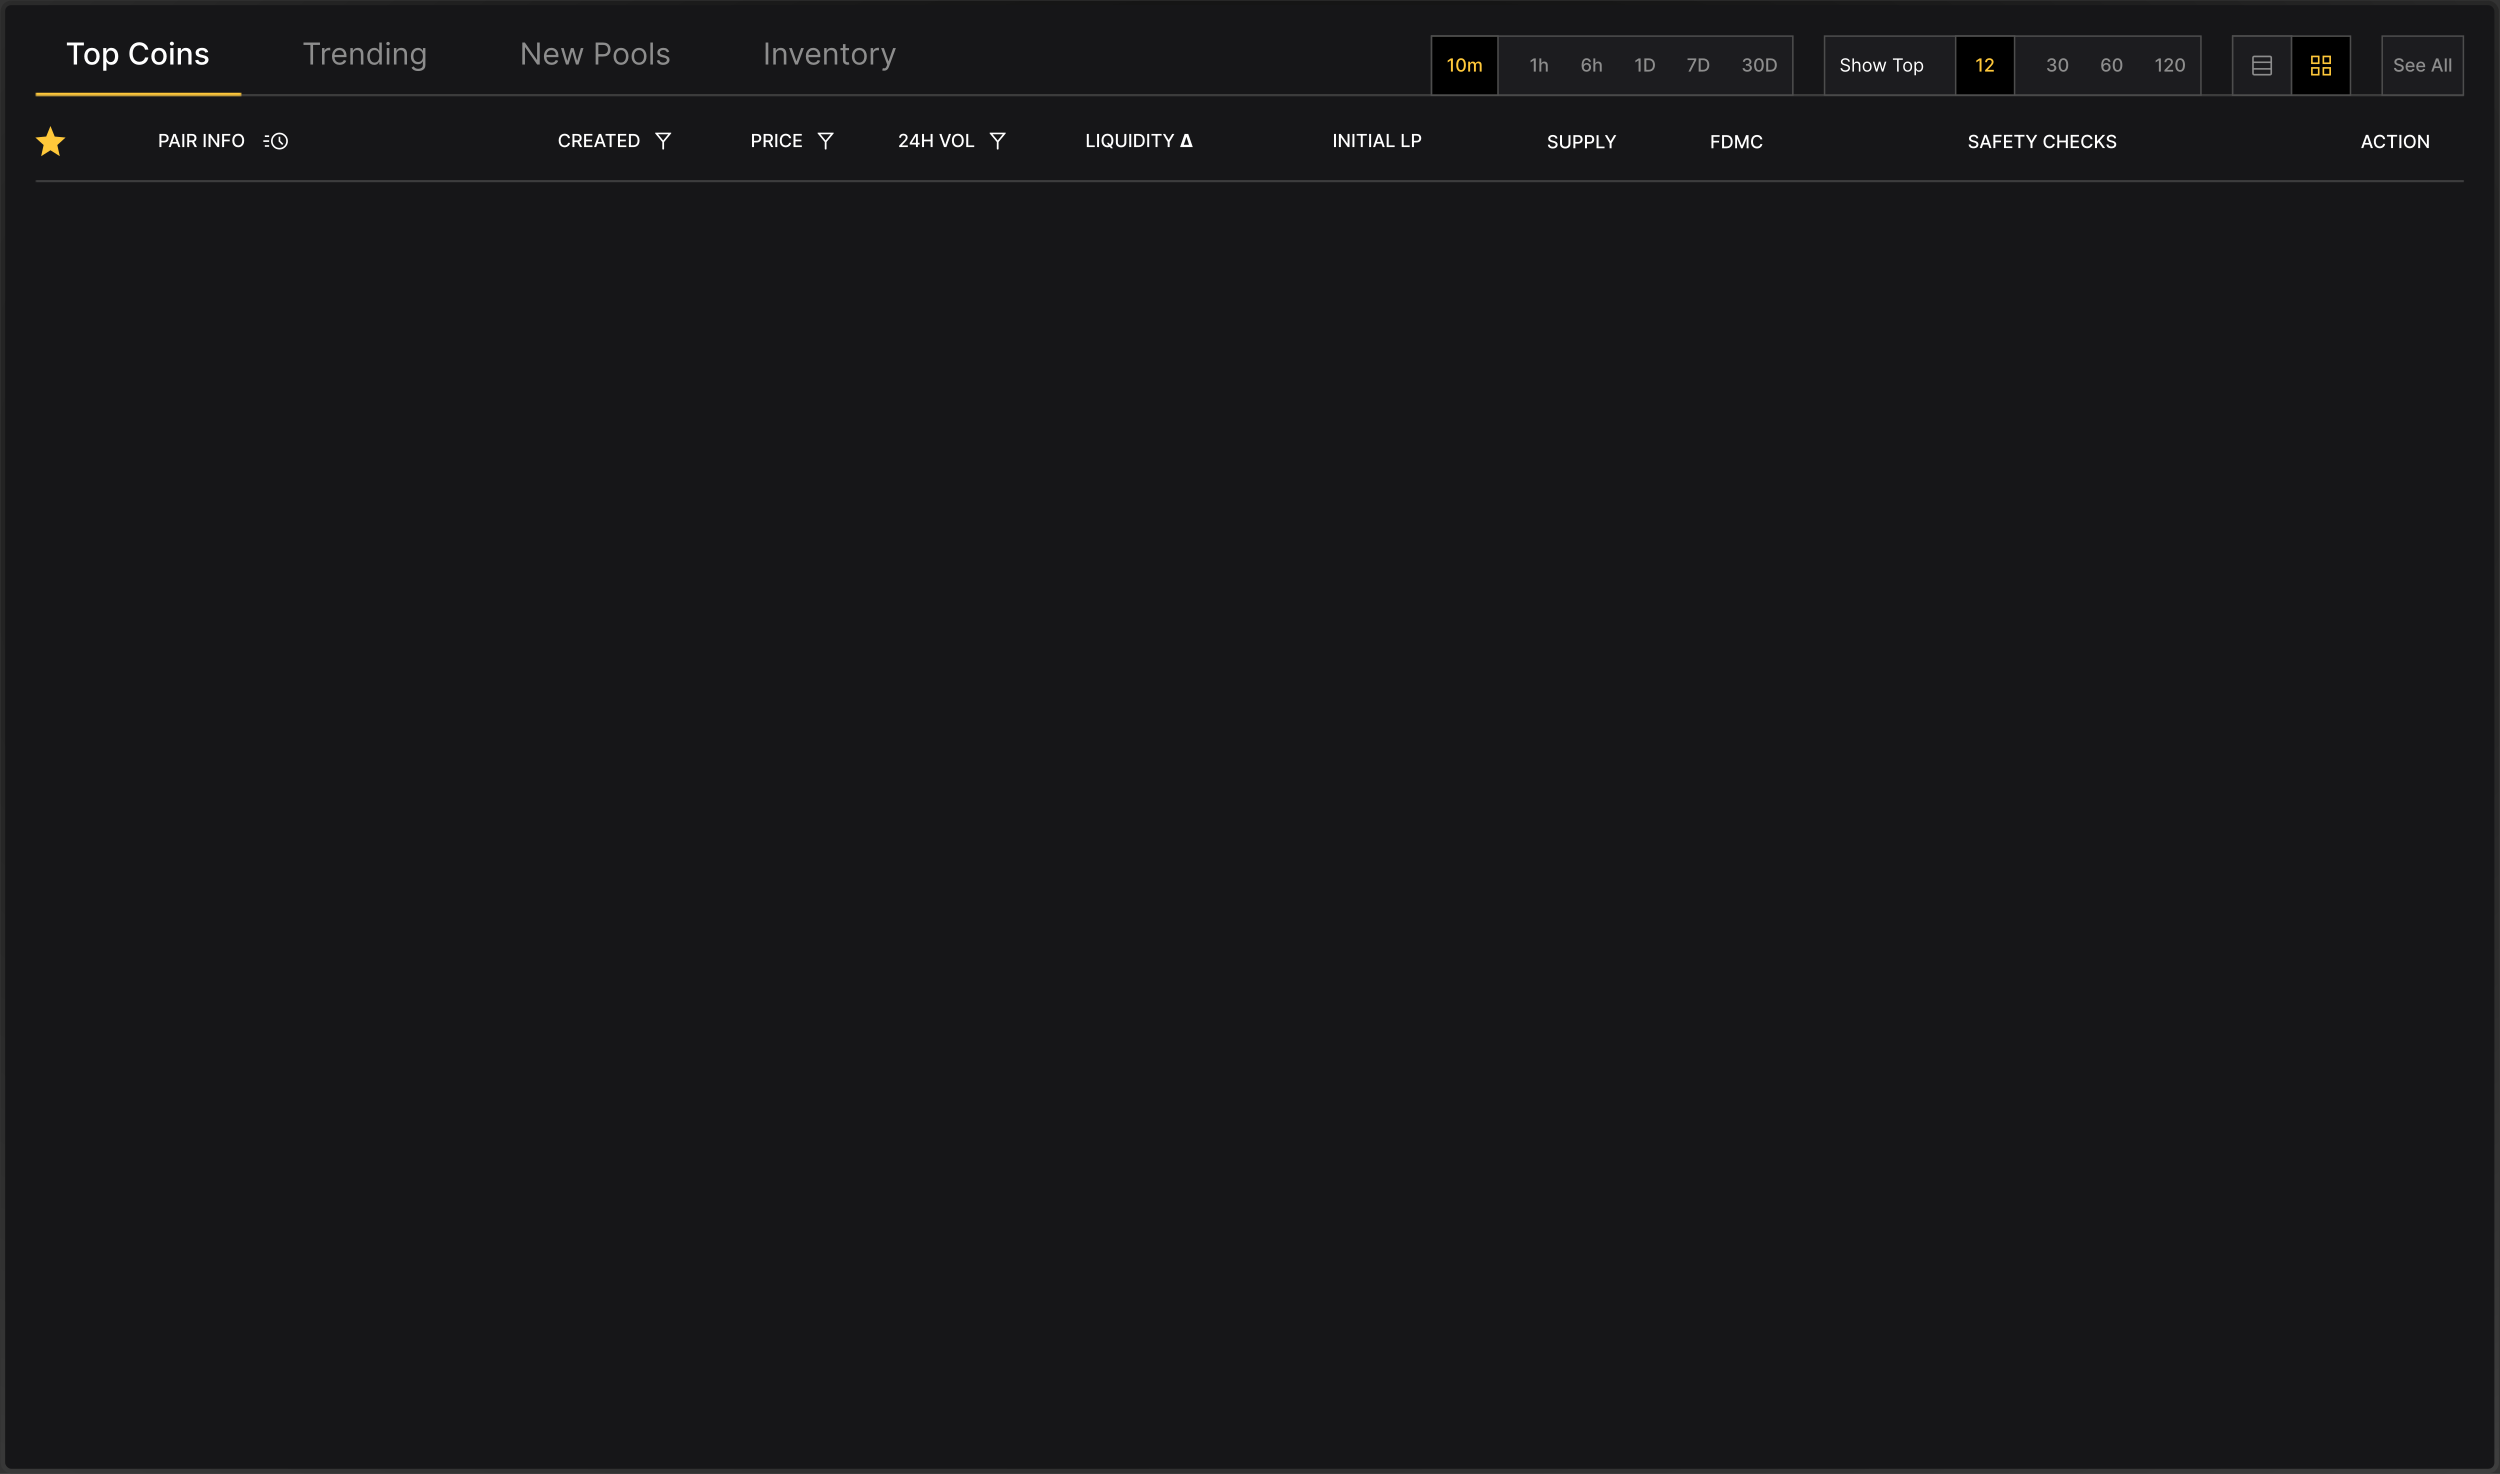 <svg width="1457" height="859" viewBox="0 0 1457 859" fill="none" xmlns="http://www.w3.org/2000/svg">
<rect x="0" y="0" width="1457" height="859" fill="#333333" stroke="none"/>
<rect x="1.68" y="1.68" width="1453.36" height="855.641" rx="4.842" fill="#161618"/>
<rect x="1.68" y="1.68" width="1453.36" height="855.641" rx="4.842" stroke="url(#paint0_radial_4116_14304)" stroke-width="2.641"/>
<mask id="path-2-inside-1_4116_14304" fill="white">
<path d="M20.606 20.605H1436.11V55.817H20.606V20.605Z"/>
</mask>
<path d="M1436.11 54.937H20.606V56.697H1436.11V54.937Z" fill="#4D4D4D" mask="url(#path-2-inside-1_4116_14304)"/>
<mask id="path-4-inside-2_4116_14304" fill="white">
<path d="M20.606 20.605H140.817V55.817H20.606V20.605Z"/>
</mask>
<path d="M140.817 54.056H20.606V57.578H140.817V54.056Z" fill="#FFC83A" mask="url(#path-4-inside-2_4116_14304)"/>
<path d="M38.987 26.464L38.987 24.801H48.896L48.896 26.464H44.901L44.901 37.605H42.976L42.976 26.464H38.987ZM53.589 37.799C52.688 37.799 51.903 37.593 51.232 37.18C50.56 36.768 50.039 36.19 49.669 35.449C49.298 34.707 49.112 33.84 49.112 32.848C49.112 31.852 49.298 30.98 49.669 30.234C50.039 29.488 50.56 28.909 51.232 28.496C51.903 28.084 52.688 27.877 53.589 27.877C54.489 27.877 55.275 28.084 55.946 28.496C56.617 28.909 57.138 29.488 57.509 30.234C57.88 30.98 58.065 31.852 58.065 32.848C58.065 33.84 57.88 34.707 57.509 35.449C57.138 36.19 56.617 36.768 55.946 37.18C55.275 37.593 54.489 37.799 53.589 37.799ZM53.595 36.23C54.178 36.23 54.662 36.076 55.045 35.767C55.429 35.459 55.712 35.048 55.896 34.536C56.083 34.023 56.177 33.458 56.177 32.841C56.177 32.229 56.083 31.666 55.896 31.153C55.712 30.637 55.429 30.222 55.045 29.909C54.662 29.597 54.178 29.44 53.595 29.44C53.007 29.44 52.52 29.597 52.132 29.909C51.748 30.222 51.463 30.637 51.275 31.153C51.092 31.666 51 32.229 51 32.841C51 33.458 51.092 34.023 51.275 34.536C51.463 35.048 51.748 35.459 52.132 35.767C52.52 36.076 53.007 36.23 53.595 36.23ZM60.152 41.207L60.152 28.002H61.977L61.977 29.559H62.134C62.242 29.359 62.398 29.128 62.602 28.865C62.807 28.602 63.09 28.373 63.453 28.177C63.815 27.977 64.295 27.877 64.891 27.877C65.666 27.877 66.358 28.073 66.966 28.465C67.575 28.857 68.052 29.422 68.398 30.159C68.748 30.897 68.923 31.785 68.923 32.823C68.923 33.861 68.75 34.75 68.404 35.492C68.058 36.23 67.583 36.799 66.979 37.199C66.375 37.595 65.685 37.793 64.909 37.793C64.326 37.793 63.849 37.695 63.478 37.499C63.111 37.303 62.823 37.074 62.615 36.812C62.407 36.549 62.246 36.316 62.134 36.111H62.021L62.021 41.207H60.152ZM61.983 32.804C61.983 33.479 62.081 34.071 62.277 34.58C62.473 35.088 62.757 35.486 63.128 35.774C63.499 36.057 63.953 36.199 64.491 36.199C65.049 36.199 65.516 36.051 65.891 35.755C66.266 35.455 66.55 35.048 66.741 34.536C66.937 34.023 67.035 33.446 67.035 32.804C67.035 32.17 66.939 31.601 66.748 31.097C66.56 30.593 66.277 30.195 65.897 29.903C65.522 29.611 65.053 29.465 64.491 29.465C63.949 29.465 63.49 29.605 63.115 29.884C62.744 30.163 62.463 30.553 62.271 31.053C62.079 31.553 61.983 32.137 61.983 32.804ZM86.462 28.965H84.511C84.436 28.548 84.297 28.181 84.092 27.865C83.888 27.548 83.638 27.279 83.342 27.058C83.046 26.837 82.715 26.671 82.348 26.558C81.985 26.446 81.6 26.389 81.191 26.389C80.454 26.389 79.793 26.575 79.21 26.946C78.63 27.317 78.172 27.861 77.834 28.578C77.501 29.294 77.334 30.17 77.334 31.203C77.334 32.245 77.501 33.125 77.834 33.842C78.172 34.559 78.632 35.1 79.216 35.467C79.799 35.834 80.456 36.017 81.185 36.017C81.589 36.017 81.973 35.963 82.335 35.855C82.702 35.742 83.034 35.578 83.33 35.361C83.626 35.144 83.876 34.88 84.08 34.567C84.288 34.25 84.432 33.888 84.511 33.479L86.462 33.485C86.358 34.115 86.156 34.694 85.855 35.223C85.559 35.749 85.178 36.203 84.711 36.586C84.249 36.966 83.719 37.26 83.123 37.468C82.527 37.676 81.877 37.781 81.173 37.781C80.064 37.781 79.076 37.518 78.209 36.993C77.342 36.463 76.659 35.707 76.159 34.723C75.662 33.74 75.415 32.566 75.415 31.203C75.415 29.836 75.665 28.663 76.165 27.683C76.665 26.7 77.349 25.945 78.215 25.42C79.082 24.891 80.068 24.626 81.173 24.626C81.852 24.626 82.486 24.724 83.073 24.92C83.665 25.112 84.197 25.395 84.668 25.77C85.138 26.141 85.528 26.596 85.837 27.133C86.145 27.667 86.353 28.277 86.462 28.965ZM92.669 37.799C91.768 37.799 90.983 37.593 90.312 37.18C89.641 36.768 89.12 36.19 88.749 35.449C88.378 34.707 88.192 33.84 88.192 32.848C88.192 31.852 88.378 30.98 88.749 30.234C89.12 29.488 89.641 28.909 90.312 28.496C90.983 28.084 91.768 27.877 92.669 27.877C93.569 27.877 94.355 28.084 95.026 28.496C95.697 28.909 96.218 29.488 96.589 30.234C96.96 30.98 97.145 31.852 97.145 32.848C97.145 33.84 96.96 34.707 96.589 35.449C96.218 36.19 95.697 36.768 95.026 37.18C94.355 37.593 93.569 37.799 92.669 37.799ZM92.675 36.23C93.258 36.23 93.742 36.076 94.125 35.767C94.509 35.459 94.792 35.048 94.976 34.536C95.163 34.023 95.257 33.458 95.257 32.841C95.257 32.229 95.163 31.666 94.976 31.153C94.792 30.637 94.509 30.222 94.125 29.909C93.742 29.597 93.258 29.44 92.675 29.44C92.087 29.44 91.6 29.597 91.212 29.909C90.828 30.222 90.543 30.637 90.355 31.153C90.172 31.666 90.08 32.229 90.08 32.841C90.08 33.458 90.172 34.023 90.355 34.536C90.543 35.048 90.828 35.459 91.212 35.767C91.6 36.076 92.087 36.23 92.675 36.23ZM99.232 37.605L99.232 28.002H101.101L101.101 37.605H99.232ZM100.176 26.521C99.851 26.521 99.571 26.412 99.338 26.195C99.109 25.975 98.994 25.712 98.994 25.408C98.994 25.099 99.109 24.837 99.338 24.62C99.571 24.399 99.851 24.289 100.176 24.289C100.501 24.289 100.778 24.399 101.007 24.62C101.241 24.837 101.357 25.099 101.357 25.408C101.357 25.712 101.241 25.975 101.007 26.195C100.778 26.412 100.501 26.521 100.176 26.521ZM105.485 31.904L105.485 37.605H103.616L103.616 28.002H105.41V29.565H105.529C105.75 29.057 106.096 28.648 106.567 28.34C107.042 28.032 107.64 27.877 108.361 27.877C109.016 27.877 109.589 28.015 110.081 28.29C110.572 28.561 110.954 28.965 111.225 29.503C111.496 30.041 111.631 30.705 111.631 31.497L111.631 37.605H109.762L109.762 31.722C109.762 31.026 109.58 30.482 109.218 30.09C108.855 29.695 108.357 29.497 107.724 29.497C107.29 29.497 106.905 29.59 106.567 29.778C106.233 29.965 105.969 30.241 105.773 30.603C105.581 30.962 105.485 31.395 105.485 31.904ZM121.334 30.347L119.64 30.647C119.569 30.43 119.457 30.224 119.302 30.028C119.152 29.832 118.948 29.672 118.69 29.547C118.431 29.422 118.108 29.359 117.721 29.359C117.191 29.359 116.749 29.478 116.395 29.715C116.041 29.949 115.864 30.251 115.864 30.622C115.864 30.943 115.983 31.201 116.22 31.397C116.458 31.593 116.841 31.753 117.37 31.879L118.896 32.229C119.78 32.433 120.438 32.748 120.872 33.173C121.305 33.598 121.522 34.15 121.522 34.83C121.522 35.405 121.355 35.917 121.022 36.368C120.692 36.813 120.232 37.164 119.64 37.418C119.052 37.672 118.371 37.799 117.596 37.799C116.52 37.799 115.643 37.57 114.963 37.112C114.284 36.649 113.867 35.992 113.713 35.142L115.52 34.867C115.632 35.338 115.864 35.694 116.214 35.936C116.564 36.174 117.02 36.292 117.583 36.292C118.196 36.292 118.685 36.165 119.052 35.911C119.419 35.653 119.602 35.338 119.602 34.967C119.602 34.667 119.49 34.415 119.265 34.211C119.044 34.006 118.704 33.852 118.246 33.748L116.62 33.392C115.724 33.187 115.061 32.862 114.632 32.416C114.207 31.97 113.994 31.405 113.994 30.722C113.994 30.155 114.153 29.659 114.47 29.234C114.786 28.809 115.224 28.477 115.782 28.24C116.341 27.998 116.981 27.877 117.702 27.877C118.74 27.877 119.557 28.102 120.153 28.552C120.749 28.998 121.143 29.597 121.334 30.347Z" fill="white"/>
<path d="M176.879 26.177V24.801H186.482V26.177H182.456L182.456 37.605H180.906L180.906 26.177H176.879ZM187.678 37.605L187.678 28.002H189.104V29.453H189.204C189.379 28.978 189.696 28.592 190.154 28.296C190.612 28 191.129 27.852 191.705 27.852C191.813 27.852 191.948 27.854 192.111 27.858C192.273 27.863 192.396 27.869 192.48 27.877V29.378C192.43 29.365 192.315 29.346 192.136 29.322C191.961 29.292 191.775 29.278 191.579 29.278C191.113 29.278 190.696 29.376 190.329 29.572C189.966 29.763 189.679 30.03 189.466 30.372C189.258 30.709 189.154 31.095 189.154 31.529L189.154 37.605H187.678ZM197.963 37.806C197.038 37.806 196.239 37.601 195.568 37.193C194.901 36.78 194.387 36.205 194.024 35.467C193.666 34.725 193.486 33.863 193.486 32.879C193.486 31.895 193.666 31.028 194.024 30.278C194.387 29.524 194.891 28.936 195.537 28.515C196.187 28.09 196.946 27.877 197.813 27.877C198.313 27.877 198.807 27.961 199.294 28.127C199.782 28.294 200.226 28.565 200.626 28.94C201.026 29.311 201.345 29.803 201.583 30.416C201.82 31.028 201.939 31.783 201.939 32.679V33.304H194.537V32.029H200.439C200.439 31.487 200.33 31.003 200.114 30.578C199.901 30.153 199.597 29.817 199.201 29.572C198.809 29.326 198.346 29.203 197.813 29.203C197.225 29.203 196.717 29.349 196.287 29.64C195.862 29.928 195.535 30.303 195.306 30.766C195.076 31.228 194.962 31.724 194.962 32.254V33.104C194.962 33.829 195.087 34.444 195.337 34.948C195.591 35.449 195.943 35.83 196.394 36.093C196.844 36.351 197.367 36.48 197.963 36.48C198.35 36.48 198.701 36.426 199.013 36.318C199.33 36.205 199.603 36.038 199.832 35.817C200.061 35.592 200.239 35.313 200.364 34.98L201.789 35.38C201.639 35.863 201.387 36.288 201.033 36.655C200.678 37.018 200.241 37.301 199.72 37.505C199.199 37.706 198.613 37.806 197.963 37.806ZM205.659 31.829L205.659 37.605H204.184L204.184 28.002H205.609V29.503H205.734C205.959 29.015 206.301 28.623 206.759 28.327C207.218 28.027 207.81 27.877 208.535 27.877C209.185 27.877 209.754 28.011 210.242 28.277C210.73 28.54 211.109 28.94 211.38 29.478C211.651 30.011 211.786 30.686 211.786 31.503L211.786 37.605H210.311L210.311 31.604C210.311 30.849 210.115 30.261 209.723 29.84C209.331 29.415 208.793 29.203 208.11 29.203C207.639 29.203 207.218 29.305 206.847 29.509C206.48 29.713 206.191 30.011 205.978 30.403C205.765 30.795 205.659 31.27 205.659 31.829ZM218.108 37.806C217.308 37.806 216.602 37.603 215.989 37.199C215.376 36.791 214.897 36.215 214.551 35.474C214.205 34.727 214.032 33.846 214.032 32.829C214.032 31.82 214.205 30.945 214.551 30.203C214.897 29.461 215.378 28.888 215.995 28.484C216.612 28.079 217.325 27.877 218.133 27.877C218.759 27.877 219.253 27.982 219.615 28.19C219.982 28.394 220.261 28.628 220.453 28.89C220.649 29.148 220.801 29.361 220.909 29.528H221.034L221.034 24.801H222.51L222.51 37.605H221.084V36.13H220.909C220.801 36.305 220.647 36.526 220.447 36.793C220.247 37.055 219.961 37.291 219.59 37.499C219.219 37.703 218.725 37.806 218.108 37.806ZM218.309 36.48C218.9 36.48 219.401 36.326 219.809 36.017C220.218 35.705 220.528 35.273 220.741 34.723C220.953 34.169 221.059 33.529 221.059 32.804C221.059 32.087 220.955 31.46 220.747 30.922C220.538 30.38 220.23 29.959 219.822 29.659C219.413 29.355 218.909 29.203 218.309 29.203C217.683 29.203 217.162 29.363 216.746 29.684C216.333 30.001 216.022 30.432 215.814 30.978C215.61 31.52 215.508 32.129 215.508 32.804C215.508 33.487 215.612 34.108 215.82 34.667C216.033 35.221 216.345 35.663 216.758 35.992C217.175 36.318 217.692 36.48 218.309 36.48ZM225.417 37.605L225.417 28.002H226.893L226.893 37.605H225.417ZM226.167 26.402C225.88 26.402 225.632 26.304 225.423 26.108C225.219 25.912 225.117 25.677 225.117 25.401C225.117 25.126 225.219 24.891 225.423 24.695C225.632 24.499 225.88 24.401 226.167 24.401C226.455 24.401 226.701 24.499 226.905 24.695C227.114 24.891 227.218 25.126 227.218 25.401C227.218 25.677 227.114 25.912 226.905 26.108C226.701 26.304 226.455 26.402 226.167 26.402ZM231.071 31.829L231.071 37.605H229.595L229.595 28.002H231.021V29.503H231.146C231.371 29.015 231.712 28.623 232.171 28.327C232.629 28.027 233.221 27.877 233.947 27.877C234.597 27.877 235.166 28.011 235.653 28.277C236.141 28.54 236.52 28.94 236.791 29.478C237.062 30.011 237.198 30.686 237.198 31.503L237.198 37.605H235.722L235.722 31.604C235.722 30.849 235.526 30.261 235.134 29.84C234.743 29.415 234.205 29.203 233.521 29.203C233.05 29.203 232.629 29.305 232.258 29.509C231.892 29.713 231.602 30.011 231.389 30.403C231.177 30.795 231.071 31.27 231.071 31.829ZM243.77 41.407C243.057 41.407 242.445 41.315 241.932 41.132C241.419 40.952 240.992 40.715 240.65 40.419C240.313 40.127 240.044 39.815 239.844 39.481L241.019 38.656C241.153 38.831 241.321 39.031 241.526 39.256C241.73 39.485 242.009 39.683 242.363 39.85C242.722 40.021 243.191 40.106 243.77 40.106C244.545 40.106 245.185 39.919 245.689 39.544C246.194 39.169 246.446 38.581 246.446 37.781V35.83H246.321C246.213 36.005 246.058 36.222 245.858 36.48C245.662 36.734 245.379 36.962 245.008 37.162C244.641 37.358 244.145 37.455 243.52 37.455C242.745 37.455 242.049 37.272 241.432 36.905C240.819 36.538 240.333 36.005 239.975 35.305C239.621 34.605 239.444 33.754 239.444 32.754C239.444 31.77 239.617 30.914 239.963 30.184C240.308 29.451 240.79 28.884 241.407 28.484C242.024 28.079 242.736 27.877 243.545 27.877C244.17 27.877 244.666 27.982 245.033 28.19C245.404 28.394 245.687 28.628 245.883 28.89C246.083 29.148 246.238 29.361 246.346 29.528H246.496V28.002H247.921L247.921 37.881C247.921 38.706 247.734 39.377 247.359 39.894C246.988 40.415 246.488 40.796 245.858 41.038C245.233 41.284 244.537 41.407 243.77 41.407ZM243.72 36.13C244.312 36.13 244.812 35.995 245.221 35.724C245.629 35.453 245.939 35.063 246.152 34.554C246.365 34.046 246.471 33.437 246.471 32.729C246.471 32.037 246.367 31.426 246.158 30.897C245.95 30.368 245.641 29.953 245.233 29.653C244.825 29.353 244.32 29.203 243.72 29.203C243.095 29.203 242.574 29.361 242.157 29.678C241.744 29.995 241.434 30.42 241.225 30.953C241.021 31.487 240.919 32.079 240.919 32.729C240.919 33.396 241.023 33.986 241.232 34.498C241.444 35.007 241.757 35.407 242.17 35.699C242.586 35.986 243.103 36.13 243.72 36.13Z" fill="#8D8D8D"/>
<path d="M314.55 24.801L314.55 37.605H313.05L306.072 27.552H305.947L305.947 37.605H304.397L304.397 24.801H305.897L312.9 34.88H313.025L313.025 24.801H314.55ZM321.479 37.806C320.554 37.806 319.756 37.601 319.084 37.193C318.418 36.78 317.903 36.205 317.54 35.467C317.182 34.725 317.003 33.863 317.003 32.879C317.003 31.895 317.182 31.028 317.54 30.278C317.903 29.524 318.407 28.936 319.053 28.515C319.703 28.09 320.462 27.877 321.329 27.877C321.829 27.877 322.323 27.961 322.811 28.127C323.298 28.294 323.742 28.565 324.142 28.94C324.542 29.311 324.861 29.803 325.099 30.416C325.337 31.028 325.455 31.783 325.455 32.679V33.304H318.053V32.029H323.955C323.955 31.487 323.846 31.003 323.63 30.578C323.417 30.153 323.113 29.817 322.717 29.572C322.325 29.326 321.862 29.203 321.329 29.203C320.741 29.203 320.233 29.349 319.803 29.64C319.378 29.928 319.051 30.303 318.822 30.766C318.593 31.228 318.478 31.724 318.478 32.254L318.478 33.104C318.478 33.829 318.603 34.444 318.853 34.948C319.107 35.449 319.46 35.83 319.91 36.093C320.36 36.351 320.883 36.48 321.479 36.48C321.867 36.48 322.217 36.426 322.529 36.318C322.846 36.205 323.119 36.038 323.348 35.817C323.578 35.592 323.755 35.313 323.88 34.98L325.305 35.38C325.155 35.863 324.903 36.288 324.549 36.655C324.194 37.018 323.757 37.301 323.236 37.505C322.715 37.706 322.129 37.806 321.479 37.806ZM329.875 37.605L326.95 28.002H328.5L330.576 35.355H330.676L332.726 28.002H334.302L336.328 35.33H336.428L338.503 28.002H340.054L337.128 37.605H335.677L333.577 30.228H333.427L331.326 37.605H329.875ZM347.156 37.605L347.156 24.801H351.483C352.487 24.801 353.308 24.983 353.946 25.345C354.588 25.704 355.063 26.189 355.371 26.802C355.68 27.415 355.834 28.098 355.834 28.853C355.834 29.607 355.68 30.293 355.371 30.91C355.067 31.526 354.596 32.018 353.958 32.385C353.321 32.748 352.504 32.929 351.508 32.929H348.407L348.407 31.553H351.458C352.145 31.553 352.698 31.435 353.114 31.197C353.531 30.959 353.833 30.639 354.021 30.234C354.213 29.826 354.309 29.365 354.309 28.853C354.309 28.34 354.213 27.881 354.021 27.477C353.833 27.073 353.529 26.756 353.108 26.527C352.687 26.293 352.129 26.177 351.433 26.177H348.707L348.707 37.605H347.156ZM361.93 37.806C361.063 37.806 360.302 37.599 359.648 37.187C358.998 36.774 358.489 36.197 358.122 35.455C357.76 34.713 357.578 33.846 357.578 32.854C357.578 31.854 357.76 30.98 358.122 30.234C358.489 29.488 358.998 28.909 359.648 28.496C360.302 28.084 361.063 27.877 361.93 27.877C362.797 27.877 363.555 28.084 364.206 28.496C364.86 28.909 365.368 29.488 365.731 30.234C366.098 30.98 366.281 31.854 366.281 32.854C366.281 33.846 366.098 34.713 365.731 35.455C365.368 36.197 364.86 36.774 364.206 37.187C363.555 37.599 362.797 37.806 361.93 37.806ZM361.93 36.48C362.588 36.48 363.13 36.311 363.555 35.974C363.98 35.636 364.295 35.192 364.499 34.642C364.704 34.092 364.806 33.496 364.806 32.854C364.806 32.212 364.704 31.614 364.499 31.06C364.295 30.505 363.98 30.057 363.555 29.715C363.13 29.374 362.588 29.203 361.93 29.203C361.271 29.203 360.729 29.374 360.304 29.715C359.879 30.057 359.564 30.505 359.36 31.06C359.156 31.614 359.054 32.212 359.054 32.854C359.054 33.496 359.156 34.092 359.36 34.642C359.564 35.192 359.879 35.636 360.304 35.974C360.729 36.311 361.271 36.48 361.93 36.48ZM372.435 37.806C371.568 37.806 370.807 37.599 370.153 37.187C369.503 36.774 368.994 36.197 368.627 35.455C368.265 34.713 368.083 33.846 368.083 32.854C368.083 31.854 368.265 30.98 368.627 30.234C368.994 29.488 369.503 28.909 370.153 28.496C370.807 28.084 371.568 27.877 372.435 27.877C373.302 27.877 374.06 28.084 374.711 28.496C375.365 28.909 375.873 29.488 376.236 30.234C376.603 30.98 376.786 31.854 376.786 32.854C376.786 33.846 376.603 34.713 376.236 35.455C375.873 36.197 375.365 36.774 374.711 37.187C374.06 37.599 373.302 37.806 372.435 37.806ZM372.435 36.48C373.093 36.48 373.635 36.311 374.06 35.974C374.485 35.636 374.8 35.192 375.004 34.642C375.209 34.092 375.311 33.496 375.311 32.854C375.311 32.212 375.209 31.614 375.004 31.06C374.8 30.505 374.485 30.057 374.06 29.715C373.635 29.374 373.093 29.203 372.435 29.203C371.776 29.203 371.234 29.374 370.809 29.715C370.384 30.057 370.069 30.505 369.865 31.06C369.661 31.614 369.559 32.212 369.559 32.854C369.559 33.496 369.661 34.092 369.865 34.642C370.069 35.192 370.384 35.636 370.809 35.974C371.234 36.311 371.776 36.48 372.435 36.48ZM380.514 24.801L380.514 37.605H379.039L379.039 24.801H380.514ZM390.019 30.153L388.693 30.528C388.61 30.307 388.487 30.093 388.324 29.884C388.166 29.672 387.949 29.497 387.674 29.359C387.399 29.221 387.047 29.153 386.618 29.153C386.03 29.153 385.54 29.288 385.148 29.559C384.761 29.826 384.567 30.166 384.567 30.578C384.567 30.945 384.7 31.235 384.967 31.447C385.234 31.66 385.651 31.837 386.217 31.979L387.643 32.329C388.502 32.537 389.141 32.856 389.562 33.285C389.983 33.71 390.194 34.258 390.194 34.93C390.194 35.48 390.035 35.972 389.719 36.405C389.406 36.839 388.968 37.18 388.406 37.43C387.843 37.681 387.189 37.806 386.442 37.806C385.463 37.806 384.652 37.593 384.01 37.168C383.369 36.743 382.962 36.122 382.791 35.305L384.192 34.955C384.325 35.471 384.577 35.859 384.948 36.117C385.323 36.376 385.813 36.505 386.417 36.505C387.105 36.505 387.651 36.359 388.056 36.068C388.464 35.772 388.668 35.417 388.668 35.005C388.668 34.671 388.552 34.392 388.318 34.167C388.085 33.938 387.726 33.767 387.243 33.654L385.642 33.279C384.763 33.071 384.117 32.748 383.704 32.31C383.296 31.868 383.091 31.316 383.091 30.653C383.091 30.111 383.244 29.632 383.548 29.215C383.856 28.798 384.275 28.471 384.804 28.234C385.338 27.996 385.942 27.877 386.618 27.877C387.568 27.877 388.314 28.086 388.856 28.503C389.402 28.919 389.789 29.47 390.019 30.153Z" fill="#8D8D8D"/>
<path d="M447.765 24.801L447.765 37.605H446.214L446.214 24.801H447.765ZM452.149 31.829L452.149 37.605H450.673L450.673 28.002H452.099V29.503H452.224C452.449 29.015 452.791 28.623 453.249 28.327C453.708 28.027 454.3 27.877 455.025 27.877C455.675 27.877 456.244 28.011 456.732 28.277C457.219 28.54 457.599 28.94 457.87 29.478C458.14 30.011 458.276 30.686 458.276 31.503L458.276 37.605H456.8L456.8 31.604C456.8 30.849 456.605 30.261 456.213 29.84C455.821 29.415 455.283 29.203 454.6 29.203C454.129 29.203 453.708 29.305 453.337 29.509C452.97 29.713 452.68 30.011 452.468 30.403C452.255 30.795 452.149 31.27 452.149 31.829ZM468.481 28.002L464.93 37.605H463.429L459.878 28.002H461.479L464.129 35.655H464.229L466.88 28.002H468.481ZM474.111 37.806C473.185 37.806 472.387 37.601 471.716 37.193C471.049 36.78 470.535 36.205 470.172 35.467C469.814 34.725 469.634 33.863 469.634 32.879C469.634 31.895 469.814 31.028 470.172 30.278C470.535 29.524 471.039 28.936 471.685 28.515C472.335 28.09 473.094 27.877 473.961 27.877C474.461 27.877 474.955 27.961 475.442 28.127C475.93 28.294 476.374 28.565 476.774 28.94C477.174 29.311 477.493 29.803 477.731 30.416C477.968 31.028 478.087 31.783 478.087 32.679V33.304H470.685V32.029H476.587C476.587 31.487 476.478 31.003 476.262 30.578C476.049 30.153 475.745 29.817 475.349 29.572C474.957 29.326 474.494 29.203 473.961 29.203C473.373 29.203 472.865 29.349 472.435 29.64C472.01 29.928 471.683 30.303 471.454 30.766C471.224 31.228 471.11 31.724 471.11 32.254L471.11 33.104C471.11 33.829 471.235 34.444 471.485 34.948C471.739 35.449 472.091 35.83 472.542 36.093C472.992 36.351 473.515 36.48 474.111 36.48C474.498 36.48 474.849 36.426 475.161 36.318C475.478 36.205 475.751 36.038 475.98 35.817C476.209 35.592 476.387 35.313 476.512 34.98L477.937 35.38C477.787 35.863 477.535 36.288 477.181 36.655C476.826 37.018 476.389 37.301 475.868 37.505C475.347 37.706 474.761 37.806 474.111 37.806ZM481.807 31.829L481.807 37.605H480.332L480.332 28.002H481.757V29.503H481.882C482.107 29.015 482.449 28.623 482.907 28.327C483.366 28.027 483.958 27.877 484.683 27.877C485.333 27.877 485.902 28.011 486.39 28.277C486.877 28.54 487.257 28.94 487.528 29.478C487.799 30.011 487.934 30.686 487.934 31.503L487.934 37.605H486.459L486.459 31.604C486.459 30.849 486.263 30.261 485.871 29.84C485.479 29.415 484.941 29.203 484.258 29.203C483.787 29.203 483.366 29.305 482.995 29.509C482.628 29.713 482.338 30.011 482.126 30.403C481.913 30.795 481.807 31.27 481.807 31.829ZM494.807 28.002V29.253H489.83V28.002H494.807ZM491.28 25.702H492.756L492.756 34.855C492.756 35.271 492.816 35.584 492.937 35.792C493.062 35.997 493.221 36.134 493.412 36.205C493.608 36.272 493.815 36.305 494.031 36.305C494.194 36.305 494.327 36.297 494.432 36.28C494.536 36.259 494.619 36.242 494.682 36.23L494.982 37.556C494.882 37.593 494.742 37.63 494.563 37.668C494.384 37.71 494.156 37.73 493.881 37.73C493.465 37.73 493.056 37.641 492.656 37.462C492.26 37.282 491.931 37.009 491.668 36.643C491.41 36.276 491.28 35.813 491.28 35.255L491.28 25.702ZM500.824 37.806C499.957 37.806 499.197 37.599 498.542 37.187C497.892 36.774 497.384 36.197 497.017 35.455C496.654 34.713 496.473 33.846 496.473 32.854C496.473 31.854 496.654 30.98 497.017 30.234C497.384 29.488 497.892 28.909 498.542 28.496C499.197 28.084 499.957 27.877 500.824 27.877C501.691 27.877 502.45 28.084 503.1 28.496C503.754 28.909 504.263 29.488 504.626 30.234C504.992 30.98 505.176 31.854 505.176 32.854C505.176 33.846 504.992 34.713 504.626 35.455C504.263 36.197 503.754 36.774 503.1 37.187C502.45 37.599 501.691 37.806 500.824 37.806ZM500.824 36.48C501.483 36.48 502.025 36.311 502.45 35.974C502.875 35.636 503.19 35.192 503.394 34.642C503.598 34.092 503.7 33.496 503.7 32.854C503.7 32.212 503.598 31.614 503.394 31.06C503.19 30.505 502.875 30.057 502.45 29.715C502.025 29.374 501.483 29.203 500.824 29.203C500.166 29.203 499.624 29.374 499.199 29.715C498.774 30.057 498.459 30.505 498.255 31.06C498.05 31.614 497.948 32.212 497.948 32.854C497.948 33.496 498.05 34.092 498.255 34.642C498.459 35.192 498.774 35.636 499.199 35.974C499.624 36.311 500.166 36.48 500.824 36.48ZM507.428 37.605L507.428 28.002H508.853V29.453H508.953C509.129 28.978 509.445 28.592 509.904 28.296C510.362 28 510.879 27.852 511.454 27.852C511.563 27.852 511.698 27.854 511.861 27.858C512.023 27.863 512.146 27.869 512.23 27.877V29.378C512.18 29.365 512.065 29.346 511.886 29.322C511.711 29.292 511.525 29.278 511.329 29.278C510.862 29.278 510.446 29.376 510.079 29.572C509.716 29.763 509.429 30.03 509.216 30.372C509.008 30.709 508.903 31.095 508.903 31.529L508.903 37.605H507.428ZM515.221 41.207C514.971 41.207 514.748 41.186 514.552 41.144C514.356 41.107 514.221 41.069 514.146 41.032L514.521 39.731C514.879 39.823 515.196 39.856 515.471 39.831C515.746 39.806 515.99 39.683 516.203 39.462C516.419 39.246 516.617 38.893 516.797 38.406L517.072 37.656L513.521 28.002H515.121L517.772 35.655H517.872L520.523 28.002H522.123L518.047 39.006C517.864 39.502 517.637 39.913 517.366 40.238C517.095 40.567 516.78 40.811 516.422 40.969C516.067 41.127 515.667 41.207 515.221 41.207Z" fill="#8D8D8D"/>
<rect x="834.308" y="21.046" width="210.557" height="34.331" fill="#1C1C1F"/>
<rect x="834.308" y="21.046" width="210.557" height="34.331" stroke="#4D4D4D" stroke-width="0.88"/>
<rect x="834.308" y="21.046" width="38.725" height="34.331" fill="#FFC83A"/>
<rect x="834.308" y="21.046" width="38.725" height="34.331" fill="black"/>
<rect x="834.308" y="21.046" width="38.725" height="34.331" stroke="#4D4D4D" stroke-width="0.88"/>
<path d="M846.751 34.028L846.751 41.711H845.588V35.191H845.543L843.705 36.392V35.281L845.622 34.028H846.751ZM851.504 41.839C850.911 41.836 850.404 41.68 849.984 41.37C849.564 41.059 849.243 40.608 849.02 40.015C848.798 39.423 848.686 38.709 848.686 37.873C848.686 37.041 848.798 36.329 849.02 35.739C849.245 35.149 849.568 34.699 849.988 34.389C850.411 34.078 850.916 33.923 851.504 33.923C852.091 33.923 852.595 34.08 853.015 34.392C853.435 34.702 853.757 35.153 853.979 35.743C854.204 36.33 854.317 37.041 854.317 37.873C854.317 38.711 854.206 39.426 853.983 40.019C853.761 40.609 853.439 41.061 853.019 41.373C852.599 41.683 852.094 41.839 851.504 41.839ZM851.504 40.837C852.024 40.837 852.43 40.583 852.723 40.075C853.018 39.568 853.165 38.834 853.165 37.873C853.165 37.236 853.098 36.697 852.963 36.257C852.83 35.814 852.639 35.479 852.389 35.251C852.141 35.021 851.846 34.906 851.504 34.906C850.986 34.906 850.58 35.161 850.284 35.672C849.989 36.182 849.841 36.916 849.838 37.873C849.838 38.514 849.904 39.055 850.037 39.498C850.172 39.938 850.363 40.272 850.611 40.499C850.858 40.724 851.156 40.837 851.504 40.837ZM855.663 41.711V35.949H856.739V36.887H856.811C856.931 36.569 857.127 36.322 857.4 36.144C857.672 35.964 857.999 35.874 858.379 35.874C858.764 35.874 859.086 35.964 859.346 36.144C859.609 36.324 859.803 36.572 859.928 36.887H859.988C860.125 36.579 860.344 36.334 860.644 36.152C860.945 35.967 861.302 35.874 861.717 35.874C862.24 35.874 862.666 36.038 862.996 36.365C863.329 36.693 863.495 37.187 863.495 37.847L863.495 41.711H862.374L862.374 37.952C862.374 37.562 862.267 37.279 862.055 37.104C861.842 36.929 861.588 36.842 861.293 36.842C860.928 36.842 860.644 36.954 860.442 37.179C860.239 37.402 860.138 37.688 860.138 38.038L860.138 41.711H859.02L859.02 37.881C859.02 37.568 858.923 37.317 858.728 37.127C858.532 36.937 858.279 36.842 857.966 36.842C857.753 36.842 857.557 36.898 857.377 37.011C857.2 37.121 857.056 37.275 856.946 37.472C856.838 37.67 856.784 37.898 856.784 38.158V41.711H855.663Z" fill="#FFC83A"/>
<path d="M895.059 34.028L895.059 41.711H893.897V35.191H893.852L892.013 36.392V35.281L893.93 34.028H895.059ZM898.274 38.29V41.711H897.153V34.028H898.259V36.887H898.331C898.466 36.577 898.672 36.33 898.95 36.148C899.227 35.965 899.59 35.874 900.037 35.874C900.433 35.874 900.778 35.955 901.073 36.118C901.37 36.28 901.6 36.523 901.763 36.846C901.928 37.166 902.011 37.566 902.011 38.046L902.011 41.711H900.889V38.181C900.889 37.758 900.78 37.431 900.563 37.198C900.345 36.963 900.042 36.846 899.655 36.846C899.39 36.846 899.152 36.902 898.942 37.014C898.734 37.127 898.571 37.292 898.451 37.51C898.333 37.725 898.274 37.985 898.274 38.29Z" fill="#8D8D8D"/>
<path d="M924.571 41.816C924.229 41.811 923.891 41.748 923.558 41.628C923.228 41.508 922.928 41.308 922.658 41.028C922.388 40.748 922.172 40.372 922.009 39.899C921.849 39.426 921.769 38.836 921.769 38.129C921.769 37.458 921.835 36.863 921.968 36.343C922.103 35.823 922.297 35.384 922.549 35.026C922.802 34.666 923.107 34.392 923.465 34.205C923.822 34.017 924.224 33.923 924.669 33.923C925.126 33.923 925.533 34.013 925.888 34.194C926.243 34.373 926.531 34.622 926.751 34.94C926.973 35.258 927.115 35.619 927.175 36.024H926.031C925.953 35.704 925.799 35.443 925.569 35.24C925.339 35.038 925.039 34.936 924.669 34.936C924.106 34.936 923.667 35.181 923.352 35.672C923.04 36.162 922.882 36.843 922.88 37.716H922.936C923.068 37.498 923.231 37.313 923.423 37.161C923.618 37.006 923.836 36.887 924.076 36.804C924.319 36.719 924.574 36.677 924.841 36.677C925.287 36.677 925.689 36.786 926.049 37.003C926.412 37.218 926.701 37.516 926.916 37.896C927.131 38.276 927.238 38.711 927.238 39.201C927.238 39.691 927.127 40.135 926.905 40.533C926.685 40.931 926.374 41.246 925.974 41.478C925.574 41.708 925.106 41.821 924.571 41.816ZM924.568 40.841C924.863 40.841 925.126 40.768 925.359 40.623C925.592 40.478 925.775 40.283 925.911 40.038C926.046 39.793 926.113 39.519 926.113 39.216C926.113 38.921 926.047 38.652 925.914 38.41C925.784 38.167 925.604 37.975 925.374 37.832C925.147 37.69 924.886 37.618 924.594 37.618C924.371 37.618 924.165 37.661 923.975 37.746C923.787 37.831 923.622 37.949 923.48 38.099C923.337 38.249 923.225 38.421 923.142 38.616C923.062 38.809 923.022 39.013 923.022 39.228C923.022 39.515 923.088 39.782 923.221 40.027C923.356 40.272 923.54 40.469 923.772 40.619C924.007 40.767 924.272 40.841 924.568 40.841ZM929.741 38.29V41.711H928.62V34.028H929.726V36.887H929.798C929.933 36.577 930.139 36.33 930.417 36.148C930.694 35.965 931.057 35.874 931.505 35.874C931.9 35.874 932.245 35.955 932.54 36.118C932.837 36.28 933.068 36.523 933.23 36.846C933.395 37.166 933.478 37.566 933.478 38.046L933.478 41.711H932.356V38.181C932.356 37.758 932.247 37.431 932.03 37.198C931.812 36.963 931.51 36.846 931.122 36.846C930.857 36.846 930.619 36.902 930.409 37.014C930.202 37.127 930.038 37.292 929.918 37.51C929.8 37.725 929.741 37.985 929.741 38.29Z" fill="#8D8D8D"/>
<path d="M956.137 34.028L956.137 41.711H954.974V35.191H954.929L953.091 36.392V35.281L955.007 34.028H956.137ZM960.807 41.711H958.32V34.028H960.886C961.638 34.028 962.285 34.182 962.825 34.49C963.365 34.795 963.779 35.234 964.067 35.806C964.357 36.377 964.502 37.061 964.502 37.858C964.502 38.659 964.356 39.346 964.063 39.922C963.773 40.497 963.353 40.939 962.803 41.249C962.252 41.557 961.587 41.711 960.807 41.711ZM959.479 40.698H960.743C961.328 40.698 961.815 40.588 962.202 40.368C962.59 40.145 962.88 39.824 963.073 39.404C963.265 38.981 963.361 38.466 963.361 37.858C963.361 37.256 963.265 36.744 963.073 36.324C962.883 35.904 962.599 35.585 962.221 35.368C961.843 35.15 961.375 35.041 960.814 35.041H959.479L959.479 40.698Z" fill="#8D8D8D"/>
<path d="M984.024 41.711L987.378 35.079V35.023H983.499V34.028H988.578V35.056L985.236 41.711H984.024ZM992.475 41.711H989.988V34.028H992.554C993.306 34.028 993.953 34.182 994.493 34.49C995.033 34.795 995.447 35.234 995.735 35.806C996.025 36.377 996.17 37.061 996.17 37.858C996.17 38.659 996.024 39.346 995.731 39.922C995.441 40.497 995.021 40.939 994.471 41.249C993.92 41.557 993.255 41.711 992.475 41.711ZM991.147 40.698H992.411C992.996 40.698 993.483 40.588 993.87 40.368C994.258 40.145 994.548 39.824 994.741 39.404C994.933 38.981 995.029 38.466 995.029 37.858C995.029 37.256 994.933 36.744 994.741 36.324C994.551 35.904 994.267 35.585 993.889 35.368C993.511 35.15 993.043 35.041 992.482 35.041H991.147L991.147 40.698Z" fill="#8D8D8D"/>
<path d="M1018.29 41.816C1017.78 41.816 1017.32 41.727 1016.91 41.55C1016.51 41.372 1016.19 41.126 1015.95 40.811C1015.72 40.493 1015.6 40.125 1015.58 39.708H1016.76C1016.77 39.935 1016.85 40.133 1016.99 40.3C1017.13 40.465 1017.31 40.593 1017.53 40.683C1017.76 40.773 1018.01 40.818 1018.28 40.818C1018.59 40.818 1018.85 40.766 1019.09 40.661C1019.32 40.556 1019.51 40.409 1019.64 40.222C1019.77 40.032 1019.84 39.813 1019.84 39.565C1019.84 39.308 1019.77 39.081 1019.64 38.886C1019.51 38.689 1019.32 38.534 1019.06 38.421C1018.81 38.309 1018.51 38.252 1018.16 38.252H1017.51V37.307H1018.16C1018.44 37.307 1018.69 37.256 1018.91 37.153C1019.12 37.051 1019.29 36.908 1019.42 36.726C1019.54 36.541 1019.6 36.324 1019.6 36.077C1019.6 35.839 1019.55 35.633 1019.44 35.458C1019.33 35.28 1019.18 35.141 1018.99 35.041C1018.8 34.941 1018.57 34.891 1018.31 34.891C1018.06 34.891 1017.82 34.938 1017.6 35.03C1017.39 35.12 1017.21 35.25 1017.08 35.42C1016.94 35.588 1016.87 35.789 1016.86 36.024H1015.74C1015.75 35.609 1015.88 35.244 1016.11 34.929C1016.34 34.614 1016.65 34.367 1017.04 34.19C1017.42 34.012 1017.85 33.923 1018.32 33.923C1018.81 33.923 1019.24 34.02 1019.6 34.212C1019.96 34.402 1020.23 34.656 1020.43 34.974C1020.63 35.291 1020.72 35.639 1020.72 36.017C1020.72 36.447 1020.6 36.812 1020.36 37.112C1020.12 37.412 1019.8 37.613 1019.4 37.716V37.776C1019.91 37.853 1020.31 38.056 1020.59 38.384C1020.87 38.711 1021.01 39.118 1021.01 39.603C1021.01 40.025 1020.89 40.404 1020.65 40.739C1020.42 41.075 1020.1 41.338 1019.69 41.531C1019.28 41.721 1018.82 41.816 1018.29 41.816ZM1025.1 41.839C1024.51 41.836 1024 41.68 1023.58 41.37C1023.16 41.059 1022.84 40.608 1022.62 40.015C1022.39 39.423 1022.28 38.709 1022.28 37.873C1022.28 37.041 1022.39 36.329 1022.62 35.739C1022.84 35.149 1023.16 34.699 1023.58 34.389C1024.01 34.078 1024.51 33.923 1025.1 33.923C1025.69 33.923 1026.19 34.08 1026.61 34.392C1027.03 34.702 1027.35 35.153 1027.58 35.743C1027.8 36.33 1027.91 37.041 1027.91 37.873C1027.91 38.711 1027.8 39.426 1027.58 40.019C1027.36 40.609 1027.04 41.061 1026.61 41.373C1026.19 41.683 1025.69 41.839 1025.1 41.839ZM1025.1 40.837C1025.62 40.837 1026.03 40.583 1026.32 40.075C1026.61 39.568 1026.76 38.834 1026.76 37.873C1026.76 37.236 1026.69 36.697 1026.56 36.257C1026.43 35.814 1026.23 35.479 1025.98 35.251C1025.74 35.021 1025.44 34.906 1025.1 34.906C1024.58 34.906 1024.18 35.161 1023.88 35.672C1023.59 36.182 1023.44 36.916 1023.43 37.873C1023.43 38.514 1023.5 39.055 1023.63 39.498C1023.77 39.938 1023.96 40.272 1024.21 40.499C1024.45 40.724 1024.75 40.837 1025.1 40.837ZM1031.84 41.711H1029.35L1029.35 34.028H1031.91C1032.67 34.028 1033.31 34.182 1033.85 34.49C1034.39 34.795 1034.81 35.234 1035.1 35.806C1035.39 36.377 1035.53 37.061 1035.53 37.858C1035.53 38.659 1035.38 39.346 1035.09 39.922C1034.8 40.497 1034.38 40.939 1033.83 41.249C1033.28 41.557 1032.62 41.711 1031.84 41.711ZM1030.51 40.698H1031.77C1032.36 40.698 1032.84 40.588 1033.23 40.368C1033.62 40.145 1033.91 39.824 1034.1 39.404C1034.29 38.981 1034.39 38.466 1034.39 37.858C1034.39 37.256 1034.29 36.744 1034.1 36.324C1033.91 35.904 1033.63 35.585 1033.25 35.368C1032.87 35.15 1032.4 35.041 1031.84 35.041H1030.51V40.698Z" fill="#8D8D8D"/>
<rect x="1063.35" y="21.046" width="219.36" height="34.331" fill="#1C1C1F"/>
<rect x="1063.35" y="21.046" width="219.36" height="34.331" stroke="#4D4D4D" stroke-width="0.88"/>
<path d="M1077.19 35.949C1077.14 35.569 1076.96 35.274 1076.64 35.064C1076.32 34.854 1075.93 34.749 1075.46 34.749C1075.12 34.749 1074.82 34.804 1074.57 34.914C1074.31 35.024 1074.12 35.175 1073.97 35.368C1073.83 35.56 1073.76 35.779 1073.76 36.024C1073.76 36.229 1073.81 36.405 1073.91 36.553C1074.01 36.698 1074.14 36.819 1074.29 36.917C1074.45 37.012 1074.61 37.091 1074.78 37.153C1074.95 37.213 1075.11 37.262 1075.25 37.3L1076.03 37.51C1076.23 37.562 1076.45 37.635 1076.7 37.727C1076.95 37.82 1077.18 37.946 1077.41 38.106C1077.63 38.264 1077.82 38.466 1077.97 38.714C1078.12 38.961 1078.19 39.265 1078.19 39.625C1078.19 40.04 1078.08 40.416 1077.86 40.751C1077.65 41.086 1077.33 41.352 1076.92 41.55C1076.51 41.747 1076.01 41.846 1075.41 41.846C1074.86 41.846 1074.39 41.757 1073.99 41.58C1073.59 41.402 1073.27 41.154 1073.04 40.837C1072.81 40.519 1072.68 40.15 1072.65 39.73H1073.61C1073.64 40.02 1073.74 40.261 1073.91 40.45C1074.08 40.638 1074.3 40.778 1074.56 40.871C1074.82 40.961 1075.11 41.006 1075.41 41.006C1075.77 41.006 1076.09 40.948 1076.37 40.833C1076.65 40.716 1076.88 40.553 1077.04 40.346C1077.21 40.135 1077.29 39.89 1077.29 39.61C1077.29 39.355 1077.22 39.148 1077.08 38.987C1076.93 38.828 1076.75 38.697 1076.51 38.597C1076.28 38.497 1076.03 38.41 1075.76 38.335L1074.81 38.065C1074.21 37.892 1073.74 37.646 1073.39 37.326C1073.04 37.006 1072.86 36.587 1072.86 36.069C1072.86 35.639 1072.98 35.264 1073.21 34.944C1073.45 34.621 1073.76 34.371 1074.16 34.194C1074.56 34.013 1075 33.923 1075.49 33.923C1075.99 33.923 1076.43 34.012 1076.81 34.19C1077.2 34.365 1077.5 34.605 1077.73 34.91C1077.95 35.215 1078.07 35.561 1078.09 35.949H1077.19ZM1080.49 38.245V41.711H1079.6V34.028H1080.49V36.849H1080.56C1080.7 36.552 1080.9 36.315 1081.17 36.14C1081.44 35.963 1081.8 35.874 1082.26 35.874C1082.65 35.874 1082.99 35.953 1083.29 36.11C1083.58 36.265 1083.81 36.504 1083.97 36.827C1084.14 37.147 1084.22 37.555 1084.22 38.05V41.711H1083.34V38.11C1083.34 37.652 1083.22 37.298 1082.98 37.048C1082.75 36.796 1082.42 36.669 1082 36.669C1081.71 36.669 1081.45 36.731 1081.22 36.853C1080.99 36.976 1080.81 37.154 1080.68 37.389C1080.55 37.625 1080.49 37.91 1080.49 38.245ZM1088.18 41.831C1087.66 41.831 1087.21 41.707 1086.81 41.46C1086.42 41.212 1086.12 40.866 1085.9 40.42C1085.68 39.975 1085.57 39.455 1085.57 38.86C1085.57 38.26 1085.68 37.736 1085.9 37.288C1086.12 36.841 1086.42 36.493 1086.81 36.245C1087.21 35.998 1087.66 35.874 1088.18 35.874C1088.7 35.874 1089.16 35.998 1089.55 36.245C1089.94 36.493 1090.25 36.841 1090.46 37.288C1090.68 37.736 1090.79 38.26 1090.79 38.86C1090.79 39.455 1090.68 39.975 1090.46 40.42C1090.25 40.866 1089.94 41.212 1089.55 41.46C1089.16 41.707 1088.7 41.831 1088.18 41.831ZM1088.18 41.036C1088.58 41.036 1088.9 40.934 1089.16 40.732C1089.41 40.529 1089.6 40.263 1089.72 39.933C1089.85 39.603 1089.91 39.245 1089.91 38.86C1089.91 38.475 1089.85 38.116 1089.72 37.783C1089.6 37.451 1089.41 37.182 1089.16 36.977C1088.9 36.772 1088.58 36.669 1088.18 36.669C1087.79 36.669 1087.46 36.772 1087.21 36.977C1086.95 37.182 1086.76 37.451 1086.64 37.783C1086.52 38.116 1086.46 38.475 1086.46 38.86C1086.46 39.245 1086.52 39.603 1086.64 39.933C1086.76 40.263 1086.95 40.529 1087.21 40.732C1087.46 40.934 1087.79 41.036 1088.18 41.036ZM1093.25 41.711L1091.5 35.949H1092.43L1093.67 40.361H1093.73L1094.96 35.949H1095.91L1097.13 40.346H1097.19L1098.43 35.949H1099.36L1097.61 41.711H1096.74L1095.47 37.285H1095.38L1094.12 41.711H1093.25ZM1103.2 34.854V34.028H1108.96V34.854H1106.55L1106.55 41.711H1105.62V34.854H1103.2ZM1111.79 41.831C1111.26 41.831 1110.81 41.707 1110.42 41.46C1110.03 41.212 1109.72 40.866 1109.5 40.42C1109.28 39.975 1109.17 39.455 1109.17 38.86C1109.17 38.26 1109.28 37.736 1109.5 37.288C1109.72 36.841 1110.03 36.493 1110.42 36.245C1110.81 35.998 1111.26 35.874 1111.79 35.874C1112.31 35.874 1112.76 35.998 1113.15 36.245C1113.54 36.493 1113.85 36.841 1114.07 37.288C1114.29 37.736 1114.4 38.26 1114.4 38.86C1114.4 39.455 1114.29 39.975 1114.07 40.42C1113.85 40.866 1113.54 41.212 1113.15 41.46C1112.76 41.707 1112.31 41.831 1111.79 41.831ZM1111.79 41.036C1112.18 41.036 1112.51 40.934 1112.76 40.732C1113.02 40.529 1113.2 40.263 1113.33 39.933C1113.45 39.603 1113.51 39.245 1113.51 38.86C1113.51 38.475 1113.45 38.116 1113.33 37.783C1113.2 37.451 1113.02 37.182 1112.76 36.977C1112.51 36.772 1112.18 36.669 1111.79 36.669C1111.39 36.669 1111.06 36.772 1110.81 36.977C1110.55 37.182 1110.37 37.451 1110.24 37.783C1110.12 38.116 1110.06 38.475 1110.06 38.86C1110.06 39.245 1110.12 39.603 1110.24 39.933C1110.37 40.263 1110.55 40.529 1110.81 40.732C1111.06 40.934 1111.39 41.036 1111.79 41.036ZM1115.75 43.872V35.949H1116.6V36.864H1116.71C1116.77 36.764 1116.86 36.637 1116.98 36.482C1117.1 36.324 1117.26 36.184 1117.48 36.062C1117.7 35.937 1118 35.874 1118.37 35.874C1118.86 35.874 1119.29 35.995 1119.66 36.238C1120.03 36.48 1120.32 36.824 1120.52 37.27C1120.73 37.715 1120.83 38.24 1120.83 38.845C1120.83 39.455 1120.73 39.984 1120.52 40.432C1120.32 40.877 1120.03 41.222 1119.66 41.467C1119.29 41.71 1118.87 41.831 1118.39 41.831C1118.02 41.831 1117.72 41.77 1117.5 41.647C1117.28 41.522 1117.11 41.381 1116.99 41.223C1116.87 41.063 1116.77 40.931 1116.71 40.826H1116.63V43.872H1115.75ZM1116.62 38.83C1116.62 39.265 1116.68 39.649 1116.81 39.982C1116.94 40.312 1117.12 40.571 1117.37 40.758C1117.61 40.943 1117.91 41.036 1118.27 41.036C1118.64 41.036 1118.95 40.938 1119.19 40.743C1119.44 40.546 1119.63 40.281 1119.76 39.948C1119.88 39.613 1119.95 39.24 1119.95 38.83C1119.95 38.425 1119.89 38.06 1119.76 37.735C1119.64 37.407 1119.45 37.148 1119.2 36.958C1118.95 36.766 1118.64 36.669 1118.27 36.669C1117.91 36.669 1117.61 36.761 1117.36 36.943C1117.12 37.123 1116.93 37.376 1116.81 37.701C1116.68 38.023 1116.62 38.4 1116.62 38.83Z" fill="white"/>
<rect x="1139.76" y="21.046" width="34.331" height="34.331" fill="black"/>
<rect x="1139.76" y="21.046" width="34.331" height="34.331" stroke="#4D4D4D" stroke-width="0.88"/>
<path d="M1154.84 34.028V41.711H1153.68L1153.68 35.191H1153.64L1151.8 36.392V35.281L1153.71 34.028H1154.84ZM1156.92 41.711V40.871L1159.52 38.177C1159.8 37.885 1160.03 37.628 1160.21 37.408C1160.39 37.186 1160.53 36.974 1160.62 36.774C1160.71 36.574 1160.75 36.362 1160.75 36.137C1160.75 35.882 1160.69 35.661 1160.57 35.476C1160.45 35.289 1160.29 35.145 1160.08 35.045C1159.87 34.943 1159.64 34.891 1159.38 34.891C1159.1 34.891 1158.86 34.947 1158.66 35.06C1158.45 35.172 1158.3 35.331 1158.19 35.536C1158.08 35.742 1158.02 35.982 1158.02 36.257H1156.91C1156.91 35.789 1157.02 35.38 1157.24 35.03C1157.45 34.68 1157.75 34.408 1158.12 34.216C1158.5 34.021 1158.92 33.923 1159.4 33.923C1159.88 33.923 1160.31 34.02 1160.68 34.212C1161.05 34.402 1161.34 34.662 1161.54 34.992C1161.75 35.32 1161.85 35.69 1161.85 36.103C1161.85 36.388 1161.8 36.667 1161.69 36.939C1161.59 37.212 1161.4 37.516 1161.14 37.851C1160.88 38.184 1160.51 38.587 1160.05 39.063L1158.52 40.661V40.717H1161.98V41.711H1156.92Z" fill="#FFC83A"/>
<path d="M1195.74 41.816C1195.22 41.816 1194.76 41.727 1194.36 41.55C1193.95 41.372 1193.64 41.126 1193.4 40.811C1193.17 40.493 1193.04 40.125 1193.02 39.708H1194.2C1194.22 39.935 1194.29 40.133 1194.43 40.3C1194.57 40.465 1194.75 40.593 1194.98 40.683C1195.2 40.773 1195.45 40.818 1195.73 40.818C1196.03 40.818 1196.3 40.766 1196.53 40.661C1196.77 40.556 1196.95 40.409 1197.08 40.222C1197.22 40.032 1197.28 39.813 1197.28 39.565C1197.28 39.308 1197.22 39.081 1197.08 38.886C1196.95 38.689 1196.76 38.534 1196.51 38.421C1196.26 38.309 1195.96 38.252 1195.6 38.252H1194.95V37.307H1195.6C1195.89 37.307 1196.14 37.256 1196.35 37.153C1196.57 37.051 1196.74 36.908 1196.86 36.726C1196.99 36.541 1197.05 36.324 1197.05 36.077C1197.05 35.839 1196.99 35.633 1196.88 35.458C1196.78 35.28 1196.63 35.141 1196.43 35.041C1196.24 34.941 1196.01 34.891 1195.75 34.891C1195.5 34.891 1195.27 34.938 1195.05 35.03C1194.84 35.12 1194.66 35.25 1194.53 35.42C1194.39 35.588 1194.32 35.789 1194.31 36.024H1193.19C1193.2 35.609 1193.32 35.244 1193.55 34.929C1193.79 34.614 1194.1 34.367 1194.48 34.19C1194.87 34.012 1195.3 33.923 1195.77 33.923C1196.26 33.923 1196.68 34.02 1197.04 34.212C1197.4 34.402 1197.68 34.656 1197.88 34.974C1198.07 35.291 1198.17 35.639 1198.17 36.017C1198.17 36.447 1198.05 36.812 1197.81 37.112C1197.57 37.412 1197.25 37.613 1196.85 37.716V37.776C1197.36 37.853 1197.75 38.056 1198.03 38.384C1198.32 38.711 1198.46 39.118 1198.45 39.603C1198.46 40.025 1198.34 40.404 1198.1 40.739C1197.87 41.075 1197.54 41.338 1197.14 41.531C1196.73 41.721 1196.26 41.816 1195.74 41.816ZM1202.55 41.839C1201.95 41.836 1201.45 41.68 1201.03 41.37C1200.61 41.059 1200.28 40.608 1200.06 40.015C1199.84 39.423 1199.73 38.709 1199.73 37.873C1199.73 37.041 1199.84 36.329 1200.06 35.739C1200.29 35.149 1200.61 34.699 1201.03 34.389C1201.45 34.078 1201.96 33.923 1202.55 33.923C1203.13 33.923 1203.64 34.08 1204.06 34.392C1204.48 34.702 1204.8 35.153 1205.02 35.743C1205.25 36.33 1205.36 37.041 1205.36 37.873C1205.36 38.711 1205.25 39.426 1205.03 40.019C1204.8 40.609 1204.48 41.061 1204.06 41.373C1203.64 41.683 1203.14 41.839 1202.55 41.839ZM1202.55 40.837C1203.07 40.837 1203.47 40.583 1203.76 40.075C1204.06 39.568 1204.21 38.834 1204.21 37.873C1204.21 37.236 1204.14 36.697 1204 36.257C1203.87 35.814 1203.68 35.479 1203.43 35.251C1203.18 35.021 1202.89 34.906 1202.55 34.906C1202.03 34.906 1201.62 35.161 1201.33 35.672C1201.03 36.182 1200.88 36.916 1200.88 37.873C1200.88 38.514 1200.95 39.055 1201.08 39.498C1201.21 39.938 1201.41 40.272 1201.65 40.499C1201.9 40.724 1202.2 40.837 1202.55 40.837Z" fill="#8D8D8D"/>
<path d="M1227.4 41.816C1227.05 41.811 1226.72 41.748 1226.38 41.628C1226.05 41.508 1225.75 41.308 1225.48 41.028C1225.21 40.748 1225 40.372 1224.83 39.899C1224.67 39.426 1224.59 38.836 1224.59 38.129C1224.59 37.458 1224.66 36.863 1224.79 36.343C1224.93 35.823 1225.12 35.384 1225.37 35.026C1225.63 34.666 1225.93 34.392 1226.29 34.205C1226.65 34.017 1227.05 33.923 1227.49 33.923C1227.95 33.923 1228.36 34.013 1228.71 34.194C1229.07 34.373 1229.36 34.622 1229.58 34.94C1229.8 35.258 1229.94 35.619 1230 36.024H1228.86C1228.78 35.704 1228.62 35.443 1228.39 35.24C1228.16 35.038 1227.86 34.936 1227.49 34.936C1226.93 34.936 1226.49 35.181 1226.18 35.672C1225.87 36.162 1225.71 36.843 1225.71 37.716H1225.76C1225.89 37.498 1226.06 37.313 1226.25 37.161C1226.44 37.006 1226.66 36.887 1226.9 36.804C1227.14 36.719 1227.4 36.677 1227.67 36.677C1228.11 36.677 1228.51 36.786 1228.87 37.003C1229.24 37.218 1229.53 37.516 1229.74 37.896C1229.96 38.276 1230.06 38.711 1230.06 39.201C1230.06 39.691 1229.95 40.135 1229.73 40.533C1229.51 40.931 1229.2 41.246 1228.8 41.478C1228.4 41.708 1227.93 41.821 1227.4 41.816ZM1227.39 40.841C1227.69 40.841 1227.95 40.768 1228.18 40.623C1228.42 40.478 1228.6 40.283 1228.74 40.038C1228.87 39.793 1228.94 39.519 1228.94 39.216C1228.94 38.921 1228.87 38.652 1228.74 38.41C1228.61 38.167 1228.43 37.975 1228.2 37.832C1227.97 37.69 1227.71 37.618 1227.42 37.618C1227.2 37.618 1226.99 37.661 1226.8 37.746C1226.61 37.831 1226.45 37.949 1226.31 38.099C1226.16 38.249 1226.05 38.421 1225.97 38.616C1225.89 38.809 1225.85 39.013 1225.85 39.228C1225.85 39.515 1225.91 39.782 1226.05 40.027C1226.18 40.272 1226.37 40.469 1226.6 40.619C1226.83 40.767 1227.1 40.841 1227.39 40.841ZM1234.1 41.839C1233.51 41.836 1233.01 41.68 1232.59 41.37C1232.17 41.059 1231.84 40.608 1231.62 40.015C1231.4 39.423 1231.29 38.709 1231.29 37.873C1231.29 37.041 1231.4 36.329 1231.62 35.739C1231.85 35.149 1232.17 34.699 1232.59 34.389C1233.01 34.078 1233.52 33.923 1234.1 33.923C1234.69 33.923 1235.2 34.08 1235.62 34.392C1236.04 34.702 1236.36 35.153 1236.58 35.743C1236.81 36.33 1236.92 37.041 1236.92 37.873C1236.92 38.711 1236.81 39.426 1236.58 40.019C1236.36 40.609 1236.04 41.061 1235.62 41.373C1235.2 41.683 1234.7 41.839 1234.1 41.839ZM1234.1 40.837C1234.63 40.837 1235.03 40.583 1235.32 40.075C1235.62 39.568 1235.77 38.834 1235.77 37.873C1235.77 37.236 1235.7 36.697 1235.56 36.257C1235.43 35.814 1235.24 35.479 1234.99 35.251C1234.74 35.021 1234.45 34.906 1234.1 34.906C1233.59 34.906 1233.18 35.161 1232.89 35.672C1232.59 36.182 1232.44 36.916 1232.44 37.873C1232.44 38.514 1232.51 39.055 1232.64 39.498C1232.77 39.938 1232.96 40.272 1233.21 40.499C1233.46 40.724 1233.76 40.837 1234.1 40.837Z" fill="#8D8D8D"/>
<path d="M1259.36 34.028V41.711H1258.19L1258.19 35.191H1258.15L1256.31 36.392V35.281L1258.23 34.028H1259.36ZM1261.44 41.711V40.871L1264.04 38.177C1264.31 37.885 1264.54 37.628 1264.72 37.408C1264.9 37.186 1265.04 36.974 1265.13 36.774C1265.22 36.574 1265.27 36.362 1265.27 36.137C1265.27 35.882 1265.21 35.661 1265.09 35.476C1264.97 35.289 1264.8 35.145 1264.59 35.045C1264.39 34.943 1264.15 34.891 1263.89 34.891C1263.62 34.891 1263.38 34.947 1263.17 35.06C1262.97 35.172 1262.81 35.331 1262.7 35.536C1262.59 35.742 1262.53 35.982 1262.53 36.257H1261.43C1261.43 35.789 1261.54 35.38 1261.75 35.03C1261.97 34.68 1262.26 34.408 1262.64 34.216C1263.01 34.021 1263.44 33.923 1263.92 33.923C1264.4 33.923 1264.82 34.02 1265.19 34.212C1265.56 34.402 1265.85 34.662 1266.06 34.992C1266.26 35.32 1266.37 35.69 1266.37 36.103C1266.37 36.388 1266.31 36.667 1266.21 36.939C1266.1 37.212 1265.92 37.516 1265.66 37.851C1265.39 38.184 1265.03 38.587 1264.56 39.063L1263.03 40.661V40.717H1266.49V41.711H1261.44ZM1270.59 41.839C1270 41.836 1269.49 41.68 1269.07 41.37C1268.65 41.059 1268.33 40.608 1268.11 40.015C1267.88 39.423 1267.77 38.709 1267.77 37.873C1267.77 37.041 1267.88 36.329 1268.11 35.739C1268.33 35.149 1268.65 34.699 1269.07 34.389C1269.5 34.078 1270 33.923 1270.59 33.923C1271.18 33.923 1271.68 34.08 1272.1 34.392C1272.52 34.702 1272.84 35.153 1273.06 35.743C1273.29 36.33 1273.4 37.041 1273.4 37.873C1273.4 38.711 1273.29 39.426 1273.07 40.019C1272.85 40.609 1272.52 41.061 1272.1 41.373C1271.68 41.683 1271.18 41.839 1270.59 41.839ZM1270.59 40.837C1271.11 40.837 1271.52 40.583 1271.81 40.075C1272.1 39.568 1272.25 38.834 1272.25 37.873C1272.25 37.236 1272.18 36.697 1272.05 36.257C1271.92 35.814 1271.72 35.479 1271.47 35.251C1271.23 35.021 1270.93 34.906 1270.59 34.906C1270.07 34.906 1269.66 35.161 1269.37 35.672C1269.07 36.182 1268.93 36.916 1268.92 37.873C1268.92 38.514 1268.99 39.055 1269.12 39.498C1269.26 39.938 1269.45 40.272 1269.7 40.499C1269.94 40.724 1270.24 40.837 1270.59 40.837Z" fill="#8D8D8D"/>
<rect x="1301.2" y="21.046" width="34.331" height="34.331" fill="#FFC83A"/>
<rect x="1301.2" y="21.046" width="34.331" height="34.331" fill="black"/>
<rect x="1301.2" y="21.046" width="34.331" height="34.331" stroke="#4D4D4D" stroke-width="0.88"/>
<rect x="1301.2" y="21.046" width="34.331" height="34.331" fill="#1C1C1F"/>
<rect x="1301.2" y="21.046" width="34.331" height="34.331" stroke="#4D4D4D" stroke-width="0.88"/>
<mask id="mask0_4116_14304" style="mask-type:alpha" maskUnits="userSpaceOnUse" x="1309" y="29" width="19" height="19">
<rect x="1309.56" y="29.41" width="17.606" height="17.606" fill="#D9D9D9"/>
</mask>
<g mask="url(#mask0_4116_14304)">
<path d="M1323.21 42.829V40.607H1313.52V42.829C1313.52 42.895 1313.54 42.949 1313.59 42.991C1313.63 43.034 1313.68 43.055 1313.75 43.055H1322.98C1323.05 43.055 1323.1 43.034 1323.14 42.991C1323.18 42.949 1323.21 42.895 1323.21 42.829ZM1323.21 39.654V36.773H1313.52V39.654H1323.21ZM1323.21 35.819V33.597C1323.21 33.532 1323.18 33.477 1323.14 33.435C1323.1 33.393 1323.05 33.372 1322.98 33.372H1313.75C1313.68 33.372 1313.63 33.393 1313.59 33.435C1313.54 33.477 1313.52 33.532 1313.52 33.597V35.819H1323.21ZM1313.75 44.008C1313.43 44.008 1313.15 43.892 1312.92 43.66C1312.68 43.428 1312.57 43.151 1312.57 42.829V33.597C1312.57 33.267 1312.68 32.988 1312.92 32.76C1313.15 32.532 1313.43 32.418 1313.75 32.418H1322.98C1323.31 32.418 1323.59 32.532 1323.82 32.76C1324.05 32.988 1324.16 33.267 1324.16 33.597V42.829C1324.16 43.151 1324.05 43.428 1323.82 43.66C1323.59 43.892 1323.31 44.008 1322.98 44.008H1313.75Z" fill="#8D8D8D"/>
</g>
<rect x="1335.53" y="21.046" width="34.331" height="34.331" fill="#FFC83A"/>
<rect x="1335.53" y="21.046" width="34.331" height="34.331" fill="black"/>
<rect x="1335.53" y="21.046" width="34.331" height="34.331" stroke="#4D4D4D" stroke-width="0.88"/>
<mask id="mask1_4116_14304" style="mask-type:alpha" maskUnits="userSpaceOnUse" x="1343" y="29" width="19" height="19">
<rect x="1343.89" y="29.41" width="17.606" height="17.606" fill="#FFC83A"/>
</mask>
<g mask="url(#mask1_4116_14304)">
<path d="M1346.9 37.333V32.418H1351.81V37.333H1346.9ZM1346.9 44.008V39.093H1351.81V44.008H1346.9ZM1353.58 37.333V32.418H1358.49V37.333H1353.58ZM1353.58 44.008V39.093H1358.49V44.008H1353.58ZM1347.85 36.379H1350.86V33.372H1347.85V36.379ZM1354.53 36.379H1357.54V33.372H1354.53V36.379ZM1354.53 43.055H1357.54V40.047H1354.53V43.055ZM1347.85 43.055H1350.86V40.047H1347.85V43.055Z" fill="#FFC83A"/>
</g>
<rect x="1388.35" y="21.046" width="47.324" height="34.331" fill="#1C1C1F"/>
<rect x="1388.35" y="21.046" width="47.324" height="34.331" stroke="#4D4D4D" stroke-width="0.88"/>
<path d="M1399.72 36.047C1399.68 35.691 1399.51 35.416 1399.22 35.221C1398.93 35.024 1398.57 34.925 1398.13 34.925C1397.81 34.925 1397.54 34.975 1397.31 35.075C1397.08 35.172 1396.9 35.308 1396.77 35.48C1396.65 35.65 1396.58 35.844 1396.58 36.062C1396.58 36.244 1396.63 36.402 1396.71 36.534C1396.8 36.667 1396.91 36.778 1397.05 36.868C1397.2 36.956 1397.35 37.029 1397.51 37.089C1397.67 37.147 1397.83 37.194 1397.98 37.232L1398.73 37.427C1398.98 37.487 1399.23 37.568 1399.48 37.671C1399.74 37.773 1399.98 37.908 1400.2 38.076C1400.42 38.243 1400.6 38.451 1400.73 38.699C1400.87 38.946 1400.94 39.243 1400.94 39.588C1400.94 40.023 1400.83 40.409 1400.6 40.747C1400.38 41.084 1400.06 41.351 1399.63 41.546C1399.21 41.741 1398.7 41.839 1398.1 41.839C1397.52 41.839 1397.02 41.747 1396.6 41.565C1396.18 41.382 1395.85 41.123 1395.62 40.788C1395.38 40.45 1395.25 40.05 1395.22 39.588H1396.39C1396.41 39.865 1396.5 40.097 1396.66 40.282C1396.82 40.464 1397.02 40.601 1397.27 40.691C1397.52 40.778 1397.79 40.822 1398.09 40.822C1398.42 40.822 1398.71 40.771 1398.96 40.668C1399.22 40.563 1399.42 40.418 1399.57 40.233C1399.72 40.045 1399.79 39.827 1399.79 39.577C1399.79 39.349 1399.73 39.163 1399.6 39.018C1399.47 38.873 1399.3 38.752 1399.08 38.657C1398.86 38.562 1398.61 38.479 1398.34 38.406L1397.43 38.158C1396.81 37.991 1396.33 37.745 1395.97 37.419C1395.61 37.094 1395.43 36.664 1395.43 36.129C1395.43 35.687 1395.55 35.3 1395.79 34.97C1396.03 34.64 1396.35 34.383 1396.76 34.201C1397.17 34.016 1397.64 33.923 1398.15 33.923C1398.67 33.923 1399.13 34.015 1399.53 34.197C1399.93 34.38 1400.24 34.631 1400.47 34.951C1400.7 35.269 1400.82 35.634 1400.83 36.047H1399.72ZM1404.72 41.827C1404.15 41.827 1403.66 41.706 1403.25 41.463C1402.84 41.218 1402.53 40.874 1402.31 40.432C1402.09 39.987 1401.98 39.465 1401.98 38.867C1401.98 38.277 1402.09 37.757 1402.31 37.307C1402.53 36.857 1402.84 36.505 1403.24 36.253C1403.64 36 1404.1 35.874 1404.64 35.874C1404.96 35.874 1405.28 35.928 1405.58 36.035C1405.89 36.143 1406.16 36.312 1406.41 36.542C1406.65 36.772 1406.84 37.071 1406.98 37.438C1407.12 37.803 1407.19 38.247 1407.19 38.77V39.168H1402.61V38.327H1406.09C1406.09 38.032 1406.03 37.771 1405.91 37.543C1405.79 37.313 1405.62 37.132 1405.4 36.999C1405.19 36.867 1404.94 36.801 1404.65 36.801C1404.33 36.801 1404.06 36.878 1403.82 37.033C1403.59 37.186 1403.41 37.386 1403.28 37.633C1403.16 37.878 1403.09 38.145 1403.09 38.432V39.089C1403.09 39.474 1403.16 39.802 1403.3 40.072C1403.43 40.342 1403.63 40.548 1403.87 40.691C1404.12 40.831 1404.4 40.901 1404.73 40.901C1404.94 40.901 1405.14 40.871 1405.31 40.811C1405.49 40.748 1405.64 40.656 1405.76 40.533C1405.89 40.41 1405.99 40.259 1406.06 40.079L1407.12 40.27C1407.03 40.583 1406.88 40.857 1406.66 41.092C1406.44 41.325 1406.17 41.506 1405.84 41.636C1405.51 41.764 1405.14 41.827 1404.72 41.827ZM1410.92 41.827C1410.35 41.827 1409.86 41.706 1409.45 41.463C1409.04 41.218 1408.73 40.874 1408.51 40.432C1408.29 39.987 1408.18 39.465 1408.18 38.867C1408.18 38.277 1408.29 37.757 1408.51 37.307C1408.73 36.857 1409.04 36.505 1409.44 36.253C1409.84 36 1410.3 35.874 1410.84 35.874C1411.16 35.874 1411.48 35.928 1411.78 36.035C1412.09 36.143 1412.36 36.312 1412.61 36.542C1412.85 36.772 1413.04 37.071 1413.18 37.438C1413.32 37.803 1413.39 38.247 1413.39 38.77V39.168H1408.81V38.327H1412.29C1412.29 38.032 1412.23 37.771 1412.11 37.543C1411.99 37.313 1411.82 37.132 1411.6 36.999C1411.39 36.867 1411.14 36.801 1410.85 36.801C1410.53 36.801 1410.26 36.878 1410.02 37.033C1409.79 37.186 1409.61 37.386 1409.48 37.633C1409.36 37.878 1409.29 38.145 1409.29 38.432V39.089C1409.29 39.474 1409.36 39.802 1409.5 40.072C1409.63 40.342 1409.83 40.548 1410.07 40.691C1410.32 40.831 1410.6 40.901 1410.93 40.901C1411.14 40.901 1411.34 40.871 1411.51 40.811C1411.69 40.748 1411.84 40.656 1411.96 40.533C1412.09 40.41 1412.19 40.259 1412.26 40.079L1413.32 40.27C1413.23 40.583 1413.08 40.857 1412.86 41.092C1412.64 41.325 1412.37 41.506 1412.04 41.636C1411.71 41.764 1411.34 41.827 1410.92 41.827ZM1418.17 41.711H1416.94L1419.7 34.028H1421.04L1423.81 41.711H1422.58L1420.4 35.424H1420.34L1418.17 41.711ZM1418.38 38.702H1422.37V39.678H1418.38V38.702ZM1425.95 34.028V41.711H1424.83L1424.83 34.028H1425.95ZM1428.58 34.028V41.711H1427.46L1427.46 34.028H1428.58Z" fill="#8D8D8D"/>
<mask id="path-34-inside-3_4116_14304" fill="white">
<path d="M20.606 73.422H1436.11V105.993H20.606V73.422Z"/>
</mask>
<path d="M1436.11 105.112H20.606V106.873H1436.11V105.112Z" fill="#4D4D4D" mask="url(#path-34-inside-3_4116_14304)"/>
<path d="M23.976 91.028L25.42 84.523L20.606 80.146L26.933 79.559L29.409 73.422L31.884 79.584L38.212 80.146L33.398 84.523L34.842 91.028L29.409 87.58L23.976 91.028Z" fill="#FFC83A"/>
<path d="M92.916 85.727L92.916 78.044H95.655C96.253 78.044 96.748 78.153 97.14 78.37C97.533 78.588 97.827 78.886 98.022 79.263C98.217 79.638 98.314 80.061 98.314 80.531C98.314 81.004 98.216 81.429 98.018 81.806C97.823 82.182 97.528 82.479 97.133 82.699C96.74 82.917 96.246 83.026 95.651 83.026H93.768L93.768 82.043H95.546C95.924 82.043 96.23 81.978 96.465 81.848C96.7 81.715 96.873 81.535 96.983 81.308C97.093 81.08 97.148 80.821 97.148 80.531C97.148 80.241 97.093 79.983 96.983 79.758C96.873 79.533 96.699 79.357 96.461 79.229C96.226 79.102 95.916 79.038 95.531 79.038H94.076L94.076 85.727H92.916ZM99.507 85.727H98.277L101.042 78.044H102.381L105.146 85.727H103.915L101.743 79.439H101.683L99.507 85.727ZM99.714 82.718H103.705V83.693H99.714V82.718ZM107.414 78.044L107.414 85.727H106.255L106.255 78.044H107.414ZM109.102 85.727L109.102 78.044H111.841C112.436 78.044 112.93 78.147 113.322 78.352C113.717 78.557 114.013 78.841 114.208 79.203C114.403 79.563 114.5 79.98 114.5 80.452C114.5 80.922 114.401 81.336 114.204 81.694C114.009 82.049 113.714 82.325 113.319 82.523C112.926 82.721 112.432 82.819 111.837 82.819H109.762L109.762 81.822H111.732C112.107 81.822 112.412 81.768 112.647 81.66C112.885 81.553 113.058 81.396 113.168 81.191C113.279 80.986 113.334 80.74 113.334 80.452C113.334 80.162 113.277 79.911 113.165 79.698C113.055 79.486 112.881 79.323 112.643 79.211C112.408 79.096 112.099 79.038 111.717 79.038H110.261L110.261 85.727H109.102ZM112.895 82.26L114.793 85.727H113.472L111.612 82.26H112.895ZM119.865 78.044L119.865 85.727H118.706L118.706 78.044H119.865ZM127.754 78.044L127.754 85.727H126.689L122.784 80.092H122.713L122.713 85.727H121.553L121.553 78.044H122.626L126.535 83.686H126.606L126.606 78.044H127.754ZM129.445 85.727L129.445 78.044H134.209L134.209 79.042H130.604L130.604 81.383H133.868V82.377H130.604V85.727H129.445ZM142.308 81.885C142.308 82.706 142.158 83.411 141.858 84.001C141.558 84.589 141.146 85.041 140.624 85.359C140.104 85.674 139.512 85.832 138.849 85.832C138.184 85.832 137.59 85.674 137.068 85.359C136.547 85.041 136.137 84.587 135.837 83.997C135.537 83.407 135.387 82.703 135.387 81.885C135.387 81.065 135.537 80.361 135.837 79.773C136.137 79.183 136.547 78.731 137.068 78.415C137.59 78.098 138.184 77.939 138.849 77.939C139.512 77.939 140.104 78.098 140.624 78.415C141.146 78.731 141.558 79.183 141.858 79.773C142.158 80.361 142.308 81.065 142.308 81.885ZM141.16 81.885C141.16 81.26 141.059 80.734 140.856 80.306C140.656 79.876 140.381 79.551 140.031 79.331C139.683 79.108 139.29 78.997 138.849 78.997C138.407 78.997 138.012 79.108 137.664 79.331C137.316 79.551 137.041 79.876 136.839 80.306C136.639 80.734 136.539 81.26 136.539 81.885C136.539 82.51 136.639 83.038 136.839 83.468C137.041 83.896 137.316 84.221 137.664 84.444C138.012 84.664 138.407 84.774 138.849 84.774C139.29 84.774 139.683 84.664 140.031 84.444C140.381 84.221 140.656 83.896 140.856 83.468C141.059 83.038 141.16 82.51 141.16 81.885Z" fill="white"/>
<mask id="mask2_4116_14304" style="mask-type:alpha" maskUnits="userSpaceOnUse" x="151" y="73" width="19" height="19">
<rect x="151.712" y="73.422" width="17.606" height="17.606" fill="#D9D9D9"/>
</mask>
<g mask="url(#mask2_4116_14304)">
<path d="M162.867 87.138C161.502 87.138 160.342 86.66 159.385 85.704C158.429 84.747 157.95 83.586 157.95 82.221C157.95 80.867 158.429 79.709 159.385 78.749C160.342 77.789 161.502 77.309 162.867 77.309C164.222 77.309 165.38 77.789 166.34 78.749C167.3 79.709 167.78 80.867 167.78 82.221C167.78 83.586 167.3 84.747 166.34 85.704C165.38 86.66 164.222 87.138 162.867 87.138ZM162.856 86.185C163.963 86.185 164.901 85.803 165.671 85.039C166.442 84.275 166.827 83.339 166.827 82.233C166.827 81.126 166.442 80.188 165.671 79.418C164.901 78.647 163.966 78.262 162.865 78.262C161.753 78.262 160.814 78.647 160.05 79.418C159.286 80.188 158.904 81.123 158.904 82.224C158.904 83.336 159.286 84.275 160.05 85.039C160.814 85.803 161.75 86.185 162.856 86.185ZM164.44 84.49L165.114 83.816L163.341 82.039V79.695H162.389V82.425L164.44 84.49ZM154.35 79.839V78.886H156.85V79.839H154.35ZM153.47 82.7V81.747H156.85V82.7H153.47ZM154.35 85.561V84.608H156.85V85.561H154.35Z" fill="white"/>
</g>
<path d="M332.231 80.542H331.061C331.016 80.292 330.932 80.072 330.809 79.882C330.687 79.692 330.537 79.531 330.359 79.398C330.182 79.266 329.983 79.166 329.763 79.098C329.545 79.031 329.314 78.997 329.069 78.997C328.626 78.997 328.23 79.108 327.88 79.331C327.532 79.553 327.257 79.88 327.054 80.31C326.854 80.74 326.754 81.265 326.754 81.885C326.754 82.51 326.854 83.038 327.054 83.468C327.257 83.898 327.533 84.224 327.883 84.444C328.233 84.664 328.627 84.774 329.065 84.774C329.307 84.774 329.538 84.741 329.755 84.676C329.975 84.609 330.174 84.51 330.352 84.38C330.529 84.25 330.679 84.091 330.802 83.903C330.927 83.713 331.013 83.496 331.061 83.251L332.231 83.254C332.168 83.632 332.047 83.98 331.867 84.297C331.69 84.612 331.461 84.885 331.181 85.115C330.903 85.343 330.585 85.519 330.228 85.644C329.87 85.769 329.48 85.832 329.057 85.832C328.392 85.832 327.799 85.674 327.279 85.359C326.759 85.041 326.349 84.587 326.049 83.997C325.751 83.407 325.603 82.703 325.603 81.885C325.603 81.065 325.753 80.361 326.053 79.773C326.353 79.183 326.763 78.731 327.283 78.415C327.803 78.098 328.395 77.939 329.057 77.939C329.465 77.939 329.845 77.998 330.198 78.115C330.553 78.23 330.872 78.4 331.154 78.626C331.437 78.848 331.671 79.121 331.856 79.443C332.041 79.763 332.166 80.13 332.231 80.542ZM333.618 85.727L333.618 78.044H336.356C336.952 78.044 337.445 78.147 337.838 78.352C338.233 78.557 338.528 78.841 338.723 79.203C338.918 79.563 339.016 79.98 339.016 80.452C339.016 80.922 338.917 81.336 338.72 81.694C338.525 82.049 338.229 82.325 337.834 82.523C337.442 82.721 336.948 82.819 336.353 82.819H334.278V81.822H336.248C336.623 81.822 336.928 81.768 337.163 81.66C337.4 81.553 337.574 81.396 337.684 81.191C337.794 80.986 337.849 80.74 337.849 80.452C337.849 80.162 337.793 79.911 337.681 79.698C337.571 79.486 337.397 79.323 337.159 79.211C336.924 79.096 336.615 79.038 336.233 79.038H334.777L334.777 85.727H333.618ZM337.41 82.26L339.309 85.727H337.988L336.128 82.26H337.41ZM340.426 85.727L340.426 78.044H345.243V79.042H341.586L341.586 81.383H344.992V82.377H341.586V84.729H345.288V85.727H340.426ZM347.44 85.727H346.21L348.975 78.044H350.314L353.078 85.727H351.848L349.676 79.439H349.616L347.44 85.727ZM347.647 82.718H351.638V83.693H347.647L347.647 82.718ZM352.901 79.042V78.044H358.847V79.042H356.45L356.45 85.727H355.294L355.294 79.042H352.901ZM360.161 85.727L360.161 78.044H364.977V79.042H361.32L361.32 81.383H364.726V82.377H361.32V84.729H365.022V85.727H360.161ZM369.013 85.727H366.526L366.526 78.044H369.091C369.844 78.044 370.491 78.198 371.031 78.505C371.571 78.811 371.985 79.249 372.273 79.822C372.563 80.392 372.708 81.076 372.708 81.874C372.708 82.674 372.561 83.362 372.269 83.937C371.979 84.512 371.559 84.955 371.008 85.265C370.458 85.573 369.793 85.727 369.013 85.727ZM367.685 84.714H368.949C369.534 84.714 370.021 84.604 370.408 84.384C370.796 84.161 371.086 83.84 371.278 83.42C371.471 82.997 371.567 82.482 371.567 81.874C371.567 81.271 371.471 80.76 371.278 80.34C371.088 79.92 370.805 79.601 370.427 79.383C370.049 79.166 369.58 79.057 369.02 79.057H367.685L367.685 84.714Z" fill="white"/>
<mask id="mask3_4116_14304" style="mask-type:alpha" maskUnits="userSpaceOnUse" x="377" y="73" width="19" height="19">
<rect x="377.706" y="73.422" width="17.606" height="17.606" fill="#D9D9D9"/>
</mask>
<g mask="url(#mask3_4116_14304)">
<path d="M386.354 87.138C386.253 87.138 386.168 87.105 386.099 87.037C386.03 86.969 385.995 86.884 385.995 86.783V82.775L381.833 77.742C381.766 77.651 381.756 77.557 381.804 77.457C381.852 77.358 381.931 77.309 382.041 77.309H390.976C391.086 77.309 391.164 77.358 391.213 77.457C391.261 77.557 391.251 77.651 391.184 77.742L387.022 82.775V86.783C387.022 86.884 386.988 86.969 386.92 87.037C386.853 87.105 386.768 87.138 386.667 87.138H386.354ZM386.508 81.893L389.479 78.262H383.519L386.508 81.893Z" fill="white"/>
</g>
<path d="M438.28 85.727L438.28 78.044H441.018C441.616 78.044 442.111 78.153 442.503 78.37C442.896 78.588 443.19 78.886 443.385 79.263C443.58 79.638 443.678 80.061 443.678 80.531C443.678 81.004 443.579 81.429 443.381 81.806C443.186 82.182 442.891 82.479 442.496 82.699C442.103 82.917 441.609 83.026 441.014 83.026H439.131V82.043H440.909C441.287 82.043 441.593 81.978 441.828 81.848C442.063 81.715 442.236 81.535 442.346 81.308C442.456 81.08 442.511 80.821 442.511 80.531C442.511 80.241 442.456 79.983 442.346 79.758C442.236 79.533 442.062 79.357 441.824 79.229C441.589 79.102 441.279 79.038 440.894 79.038H439.439L439.439 85.727H438.28ZM445.036 85.727L445.036 78.044H447.775C448.37 78.044 448.864 78.147 449.257 78.352C449.652 78.557 449.947 78.841 450.142 79.203C450.337 79.563 450.434 79.98 450.434 80.452C450.434 80.922 450.336 81.336 450.138 81.694C449.943 82.049 449.648 82.325 449.253 82.523C448.86 82.721 448.366 82.819 447.771 82.819H445.697V81.822H447.666C448.041 81.822 448.346 81.768 448.581 81.66C448.819 81.553 448.993 81.396 449.103 81.191C449.213 80.986 449.268 80.74 449.268 80.452C449.268 80.162 449.212 79.911 449.099 79.698C448.989 79.486 448.815 79.323 448.578 79.211C448.343 79.096 448.034 79.038 447.651 79.038H446.196L446.196 85.727H445.036ZM448.829 82.26L450.727 85.727H449.407L447.546 82.26H448.829ZM453.004 78.044L453.004 85.727H451.845L451.845 78.044H453.004ZM461.073 80.542H459.903C459.858 80.292 459.774 80.072 459.651 79.882C459.529 79.692 459.379 79.531 459.201 79.398C459.024 79.266 458.825 79.166 458.605 79.098C458.387 79.031 458.156 78.997 457.911 78.997C457.468 78.997 457.072 79.108 456.722 79.331C456.374 79.553 456.099 79.88 455.896 80.31C455.696 80.74 455.596 81.265 455.596 81.885C455.596 82.51 455.696 83.038 455.896 83.468C456.099 83.898 456.375 84.224 456.725 84.444C457.075 84.664 457.469 84.774 457.907 84.774C458.149 84.774 458.38 84.741 458.597 84.676C458.817 84.609 459.016 84.51 459.194 84.38C459.371 84.25 459.521 84.091 459.644 83.903C459.769 83.713 459.855 83.496 459.903 83.251L461.073 83.254C461.01 83.632 460.889 83.98 460.709 84.297C460.532 84.612 460.303 84.885 460.023 85.115C459.745 85.343 459.427 85.519 459.07 85.644C458.712 85.769 458.322 85.832 457.899 85.832C457.234 85.832 456.641 85.674 456.121 85.359C455.601 85.041 455.191 84.587 454.891 83.997C454.593 83.407 454.445 82.703 454.445 81.885C454.445 81.065 454.595 80.361 454.895 79.773C455.195 79.183 455.605 78.731 456.125 78.415C456.645 78.098 457.237 77.939 457.899 77.939C458.307 77.939 458.687 77.998 459.04 78.115C459.395 78.23 459.714 78.4 459.996 78.626C460.279 78.848 460.513 79.121 460.698 79.443C460.883 79.763 461.008 80.13 461.073 80.542ZM462.46 85.727L462.46 78.044H467.277V79.042H463.619L463.619 81.383H467.025V82.377H463.619V84.729H467.322V85.727H462.46Z" fill="white"/>
<mask id="mask4_4116_14304" style="mask-type:alpha" maskUnits="userSpaceOnUse" x="472" y="73" width="18" height="19">
<rect x="472.382" y="73.422" width="17.606" height="17.606" fill="#D9D9D9"/>
</mask>
<g mask="url(#mask4_4116_14304)">
<path d="M481.029 87.138C480.929 87.138 480.844 87.105 480.774 87.037C480.705 86.969 480.671 86.884 480.671 86.783V82.775L476.509 77.742C476.441 77.651 476.432 77.557 476.48 77.457C476.528 77.358 476.607 77.309 476.716 77.309H485.652C485.761 77.309 485.84 77.358 485.888 77.457C485.937 77.557 485.927 77.651 485.859 77.742L481.698 82.775V86.783C481.698 86.884 481.664 86.969 481.596 87.037C481.528 87.105 481.444 87.138 481.343 87.138H481.029ZM481.184 81.893L484.155 78.262H478.195L481.184 81.893Z" fill="white"/>
</g>
<path d="M524.033 85.727V84.886L526.632 82.193C526.91 81.9 527.139 81.644 527.319 81.424C527.501 81.201 527.638 80.99 527.728 80.79C527.818 80.59 527.863 80.377 527.863 80.152C527.863 79.897 527.803 79.677 527.683 79.492C527.563 79.305 527.399 79.161 527.191 79.061C526.984 78.958 526.75 78.907 526.49 78.907C526.215 78.907 525.975 78.963 525.77 79.076C525.564 79.188 525.407 79.347 525.297 79.552C525.187 79.757 525.132 79.997 525.132 80.272H524.025C524.025 79.805 524.133 79.396 524.348 79.046C524.563 78.695 524.858 78.424 525.233 78.232C525.608 78.037 526.035 77.939 526.512 77.939C526.995 77.939 527.42 78.035 527.788 78.228C528.158 78.418 528.447 78.678 528.654 79.008C528.862 79.336 528.966 79.706 528.966 80.118C528.966 80.404 528.912 80.682 528.804 80.955C528.699 81.228 528.515 81.531 528.253 81.867C527.99 82.199 527.625 82.603 527.158 83.078L525.631 84.676V84.733H529.089V85.727H524.033ZM530.185 84.226L530.185 83.288L533.505 78.044H534.244V79.424H533.775L531.4 83.183V83.243H535.95L535.95 84.226H530.185ZM533.827 85.727V83.941L533.835 83.513V78.044H534.934L534.934 85.727H533.827ZM537.363 85.727V78.044H538.522V81.383H542.352V78.044H543.515L543.515 85.727H542.352L542.352 82.377H538.522L538.522 85.727H537.363ZM548.67 78.044L550.808 84.301H550.894L553.033 78.044H554.285L551.521 85.727H550.182L547.417 78.044H548.67ZM561.687 81.885C561.687 82.706 561.537 83.411 561.237 84.001C560.936 84.589 560.525 85.041 560.002 85.359C559.482 85.674 558.891 85.832 558.228 85.832C557.563 85.832 556.969 85.674 556.446 85.359C555.926 85.041 555.516 84.587 555.216 83.997C554.916 83.407 554.766 82.703 554.766 81.885C554.766 81.065 554.916 80.361 555.216 79.773C555.516 79.183 555.926 78.731 556.446 78.415C556.969 78.098 557.563 77.939 558.228 77.939C558.891 77.939 559.482 78.098 560.002 78.415C560.525 78.731 560.936 79.183 561.237 79.773C561.537 80.361 561.687 81.065 561.687 81.885ZM560.539 81.885C560.539 81.26 560.437 80.734 560.235 80.306C560.035 79.876 559.76 79.551 559.41 79.331C559.062 79.108 558.668 78.997 558.228 78.997C557.785 78.997 557.39 79.108 557.043 79.331C556.695 79.551 556.42 79.876 556.217 80.306C556.017 80.734 555.917 81.26 555.917 81.885C555.917 82.51 556.017 83.038 556.217 83.468C556.42 83.896 556.695 84.221 557.043 84.444C557.39 84.664 557.785 84.774 558.228 84.774C558.668 84.774 559.062 84.664 559.41 84.444C559.76 84.221 560.035 83.896 560.235 83.468C560.437 83.038 560.539 82.51 560.539 81.885ZM563.132 85.727L563.132 78.044H564.291L564.291 84.729H567.772V85.727H563.132Z" fill="white"/>
<mask id="mask5_4116_14304" style="mask-type:alpha" maskUnits="userSpaceOnUse" x="572" y="73" width="19" height="19">
<rect x="572.652" y="73.422" width="17.606" height="17.606" fill="#D9D9D9"/>
</mask>
<g mask="url(#mask5_4116_14304)">
<path d="M581.299 87.138C581.198 87.138 581.113 87.105 581.044 87.037C580.975 86.969 580.94 86.884 580.94 86.783V82.775L576.779 77.742C576.711 77.651 576.701 77.557 576.749 77.457C576.798 77.358 576.877 77.309 576.986 77.309H585.921C586.031 77.309 586.11 77.358 586.158 77.457C586.206 77.557 586.197 77.651 586.129 77.742L581.967 82.775V86.783C581.967 86.884 581.933 86.969 581.866 87.037C581.798 87.105 581.714 87.138 581.613 87.138H581.299ZM581.454 81.893L584.425 78.262H578.464L581.454 81.893Z" fill="white"/>
</g>
<path d="M633.402 85.727V78.044H634.561L634.561 84.729H638.043V85.727H633.402ZM640.524 78.044L640.524 85.727H639.365V78.044H640.524ZM645.037 83.236H646.177L646.98 84.282L647.359 84.748L648.638 86.417H647.453L646.597 85.303L646.305 84.897L645.037 83.236ZM648.886 81.885C648.886 82.706 648.736 83.411 648.435 84.001C648.135 84.589 647.724 85.041 647.201 85.359C646.681 85.674 646.09 85.832 645.427 85.832C644.762 85.832 644.168 85.674 643.645 85.359C643.125 85.041 642.715 84.587 642.415 83.997C642.115 83.407 641.965 82.703 641.965 81.885C641.965 81.065 642.115 80.361 642.415 79.773C642.715 79.183 643.125 78.731 643.645 78.415C644.168 78.098 644.762 77.939 645.427 77.939C646.09 77.939 646.681 78.098 647.201 78.415C647.724 78.731 648.135 79.183 648.435 79.773C648.736 80.361 648.886 81.065 648.886 81.885ZM647.738 81.885C647.738 81.26 647.636 80.734 647.434 80.306C647.234 79.876 646.959 79.551 646.609 79.331C646.261 79.108 645.867 78.997 645.427 78.997C644.984 78.997 644.589 79.108 644.242 79.331C643.894 79.551 643.619 79.876 643.416 80.306C643.216 80.734 643.116 81.26 643.116 81.885C643.116 82.51 643.216 83.038 643.416 83.468C643.619 83.896 643.894 84.221 644.242 84.444C644.589 84.664 644.984 84.774 645.427 84.774C645.867 84.774 646.261 84.664 646.609 84.444C646.959 84.221 647.234 83.896 647.434 83.468C647.636 83.038 647.738 82.51 647.738 81.885ZM655.271 78.044H656.434V83.097C656.434 83.635 656.308 84.111 656.055 84.526C655.803 84.939 655.447 85.264 654.99 85.501C654.532 85.737 653.996 85.854 653.38 85.854C652.768 85.854 652.233 85.737 651.775 85.501C651.317 85.264 650.962 84.939 650.71 84.526C650.457 84.111 650.331 83.635 650.331 83.097V78.044H651.49V83.003C651.49 83.351 651.566 83.66 651.719 83.93C651.874 84.2 652.093 84.412 652.375 84.567C652.658 84.72 652.993 84.796 653.38 84.796C653.771 84.796 654.107 84.72 654.39 84.567C654.675 84.412 654.892 84.2 655.042 83.93C655.195 83.66 655.271 83.351 655.271 83.003V78.044ZM659.278 78.044L659.278 85.727H658.119V78.044H659.278ZM663.453 85.727H660.966V78.044H663.532C664.285 78.044 664.931 78.198 665.472 78.505C666.012 78.811 666.426 79.249 666.713 79.822C667.003 80.392 667.148 81.076 667.148 81.874C667.148 82.674 667.002 83.362 666.71 83.937C666.419 84.512 665.999 84.955 665.449 85.265C664.899 85.573 664.234 85.727 663.453 85.727ZM662.126 84.714H663.39C663.975 84.714 664.461 84.604 664.849 84.384C665.237 84.161 665.527 83.84 665.719 83.42C665.912 82.997 666.008 82.482 666.008 81.874C666.008 81.271 665.912 80.76 665.719 80.34C665.529 79.92 665.245 79.601 664.868 79.383C664.49 79.166 664.021 79.057 663.461 79.057H662.126L662.126 84.714ZM669.749 78.044L669.749 85.727H668.59L668.59 78.044H669.749ZM671.058 79.042V78.044H677.004V79.042H674.607V85.727H673.451V79.042H671.058ZM677.725 78.044H679.042L681.049 81.536H681.131L683.138 78.044H684.455L681.668 82.711L681.668 85.727H680.512L680.512 82.711L677.725 78.044ZM687.752 85.727L690.404 78.044H692.497L695.146 85.727H687.752ZM689.92 84.387H692.981L691.481 79.8H691.421L689.92 84.387Z" fill="white"/>
<path d="M778.616 78.044L778.616 85.727H777.457V78.044H778.616ZM786.505 78.044L786.505 85.727H785.44L781.535 80.092H781.463L781.463 85.727H780.304V78.044H781.377L785.286 83.686H785.357V78.044H786.505ZM789.355 78.044L789.355 85.727H788.196V78.044H789.355ZM790.664 79.042V78.044H796.61V79.042H794.213V85.727H793.058V79.042H790.664ZM799.083 78.044L799.083 85.727H797.924V78.044H799.083ZM801.42 85.727H800.19L802.954 78.044H804.293L807.058 85.727H805.828L803.656 79.439H803.596L801.42 85.727ZM801.626 82.718H805.618V83.693H801.626V82.718ZM808.168 85.727L808.168 78.044H809.327L809.327 84.729H812.808V85.727H808.168ZM816.926 85.727L816.926 78.044H818.085L818.085 84.729H821.566V85.727H816.926ZM822.888 85.727L822.888 78.044H825.627C826.224 78.044 826.72 78.153 827.112 78.37C827.505 78.588 827.799 78.886 827.994 79.263C828.189 79.638 828.286 80.061 828.286 80.531C828.286 81.004 828.188 81.429 827.99 81.806C827.795 82.182 827.5 82.479 827.105 82.699C826.712 82.917 826.218 83.026 825.623 83.026H823.74V82.043H825.518C825.896 82.043 826.202 81.978 826.437 81.848C826.672 81.715 826.845 81.535 826.955 81.308C827.065 81.08 827.12 80.821 827.12 80.531C827.12 80.241 827.065 79.983 826.955 79.758C826.845 79.533 826.671 79.357 826.433 79.229C826.198 79.102 825.888 79.038 825.503 79.038H824.047L824.047 85.727H822.888Z" fill="white"/>
<path d="M906.573 80.757C906.533 80.402 906.368 80.127 906.078 79.932C905.788 79.735 905.423 79.636 904.983 79.636C904.667 79.636 904.395 79.686 904.165 79.786C903.935 79.883 903.756 80.019 903.628 80.191C903.503 80.361 903.441 80.555 903.441 80.772C903.441 80.955 903.483 81.113 903.568 81.245C903.656 81.378 903.77 81.489 903.91 81.579C904.052 81.667 904.205 81.74 904.367 81.8C904.53 81.858 904.686 81.905 904.836 81.943L905.586 82.138C905.832 82.198 906.083 82.279 906.34 82.382C906.598 82.484 906.837 82.619 907.057 82.787C907.277 82.954 907.455 83.162 907.59 83.41C907.727 83.657 907.796 83.954 907.796 84.299C907.796 84.734 907.683 85.12 907.458 85.458C907.236 85.795 906.912 86.062 906.487 86.257C906.064 86.452 905.553 86.549 904.953 86.549C904.377 86.549 903.88 86.458 903.46 86.276C903.039 86.093 902.711 85.834 902.473 85.499C902.235 85.162 902.104 84.761 902.079 84.299H903.242C903.264 84.576 903.355 84.808 903.512 84.993C903.672 85.175 903.876 85.311 904.124 85.401C904.374 85.489 904.647 85.533 904.945 85.533C905.273 85.533 905.564 85.482 905.819 85.379C906.077 85.274 906.279 85.129 906.427 84.944C906.574 84.756 906.648 84.537 906.648 84.287C906.648 84.06 906.583 83.874 906.453 83.728C906.325 83.583 906.152 83.463 905.932 83.368C905.714 83.273 905.468 83.19 905.193 83.117L904.285 82.87C903.67 82.702 903.182 82.456 902.822 82.13C902.464 81.805 902.285 81.375 902.285 80.84C902.285 80.397 902.405 80.011 902.646 79.681C902.886 79.351 903.211 79.094 903.621 78.912C904.031 78.727 904.494 78.634 905.009 78.634C905.529 78.634 905.988 78.726 906.386 78.908C906.786 79.091 907.101 79.342 907.331 79.662C907.561 79.98 907.681 80.345 907.691 80.757H906.573ZM914.121 78.739H915.284L915.284 83.792C915.284 84.33 915.158 84.806 914.905 85.222C914.653 85.634 914.298 85.959 913.84 86.197C913.382 86.432 912.846 86.549 912.231 86.549C911.618 86.549 911.083 86.432 910.625 86.197C910.168 85.959 909.813 85.634 909.56 85.222C909.307 84.806 909.181 84.33 909.181 83.792V78.739H910.34L910.34 83.698C910.34 84.046 910.417 84.355 910.569 84.625C910.724 84.895 910.943 85.108 911.226 85.263C911.508 85.415 911.843 85.492 912.231 85.492C912.621 85.492 912.957 85.415 913.24 85.263C913.525 85.108 913.743 84.895 913.893 84.625C914.045 84.355 914.121 84.046 914.121 83.698L914.121 78.739ZM916.97 86.422V78.739H919.708C920.306 78.739 920.801 78.848 921.193 79.066C921.586 79.283 921.88 79.581 922.075 79.959C922.27 80.334 922.368 80.756 922.368 81.226C922.368 81.699 922.269 82.124 922.071 82.502C921.876 82.877 921.581 83.175 921.186 83.395C920.793 83.612 920.299 83.721 919.704 83.721H917.821V82.738H919.599C919.977 82.738 920.283 82.673 920.518 82.543C920.753 82.411 920.926 82.231 921.036 82.003C921.146 81.775 921.201 81.516 921.201 81.226C921.201 80.936 921.146 80.679 921.036 80.454C920.926 80.229 920.752 80.052 920.515 79.925C920.279 79.797 919.969 79.733 919.584 79.733H918.129L918.129 86.422H916.97ZM923.727 86.422V78.739H926.465C927.063 78.739 927.558 78.848 927.95 79.066C928.343 79.283 928.637 79.581 928.832 79.959C929.027 80.334 929.125 80.756 929.125 81.226C929.125 81.699 929.026 82.124 928.828 82.502C928.633 82.877 928.338 83.175 927.943 83.395C927.55 83.612 927.056 83.721 926.461 83.721H924.578V82.738H926.356C926.734 82.738 927.04 82.673 927.275 82.543C927.51 82.411 927.683 82.231 927.793 82.003C927.903 81.775 927.958 81.516 927.958 81.226C927.958 80.936 927.903 80.679 927.793 80.454C927.683 80.229 927.509 80.052 927.271 79.925C927.036 79.797 926.726 79.733 926.341 79.733H924.886L924.886 86.422H923.727ZM930.483 86.422V78.739H931.643L931.643 85.424H935.124V86.422H930.483ZM935.286 78.739H936.603L938.61 82.232H938.692L940.699 78.739H942.016L939.228 83.406V86.422H938.073V83.406L935.286 78.739Z" fill="white"/>
<path d="M997.435 86.422V78.739H1002.2V79.737H998.594L998.594 82.078H1001.86V83.072H998.594V86.422H997.435ZM1006.11 86.422H1003.62V78.739H1006.19C1006.94 78.739 1007.59 78.893 1008.13 79.201C1008.67 79.506 1009.08 79.945 1009.37 80.517C1009.66 81.088 1009.81 81.772 1009.81 82.569C1009.81 83.37 1009.66 84.057 1009.37 84.632C1009.08 85.208 1008.66 85.65 1008.11 85.96C1007.56 86.268 1006.89 86.422 1006.11 86.422ZM1004.78 85.409H1006.05C1006.63 85.409 1007.12 85.299 1007.51 85.079C1007.9 84.856 1008.19 84.535 1008.38 84.115C1008.57 83.692 1008.67 83.177 1008.67 82.569C1008.67 81.967 1008.57 81.455 1008.38 81.035C1008.19 80.615 1007.9 80.296 1007.53 80.079C1007.15 79.861 1006.68 79.752 1006.12 79.752H1004.78L1004.78 85.409ZM1011.25 78.739H1012.66L1015.1 84.711H1015.19L1017.64 78.739H1019.04L1019.04 86.422H1017.94L1017.94 80.863H1017.87L1015.6 86.411H1014.69L1012.42 80.859H1012.35V86.422H1011.25V78.739ZM1027.11 81.238H1025.94C1025.89 80.988 1025.81 80.767 1025.69 80.578C1025.57 80.387 1025.42 80.226 1025.24 80.094C1025.06 79.961 1024.86 79.861 1024.64 79.793C1024.42 79.726 1024.19 79.692 1023.95 79.692C1023.5 79.692 1023.11 79.803 1022.76 80.026C1022.41 80.249 1022.14 80.575 1021.93 81.005C1021.73 81.435 1021.63 81.96 1021.63 82.581C1021.63 83.206 1021.73 83.734 1021.93 84.164C1022.14 84.594 1022.41 84.919 1022.76 85.139C1023.11 85.359 1023.51 85.469 1023.94 85.469C1024.19 85.469 1024.42 85.437 1024.63 85.371C1024.85 85.304 1025.05 85.205 1025.23 85.075C1025.41 84.945 1025.56 84.786 1025.68 84.599C1025.81 84.409 1025.89 84.191 1025.94 83.946L1027.11 83.95C1027.05 84.327 1026.93 84.675 1026.75 84.993C1026.57 85.308 1026.34 85.58 1026.06 85.81C1025.78 86.038 1025.46 86.214 1025.11 86.339C1024.75 86.464 1024.36 86.527 1023.94 86.527C1023.27 86.527 1022.68 86.369 1022.16 86.054C1021.64 85.737 1021.23 85.283 1020.93 84.693C1020.63 84.102 1020.48 83.398 1020.48 82.581C1020.48 81.76 1020.63 81.056 1020.93 80.469C1021.23 79.879 1021.64 79.426 1022.16 79.111C1022.68 78.793 1023.27 78.634 1023.94 78.634C1024.34 78.634 1024.72 78.693 1025.08 78.811C1025.43 78.926 1025.75 79.096 1026.03 79.321C1026.32 79.543 1026.55 79.816 1026.73 80.139C1026.92 80.459 1027.04 80.825 1027.11 81.238Z" fill="white"/>
<path d="M1151.8 80.636C1151.76 80.281 1151.6 80.006 1151.31 79.811C1151.02 79.614 1150.65 79.515 1150.21 79.515C1149.9 79.515 1149.62 79.565 1149.39 79.665C1149.16 79.762 1148.98 79.897 1148.86 80.07C1148.73 80.24 1148.67 80.434 1148.67 80.651C1148.67 80.834 1148.71 80.992 1148.8 81.124C1148.88 81.257 1149 81.368 1149.14 81.458C1149.28 81.546 1149.43 81.619 1149.6 81.679C1149.76 81.737 1149.91 81.784 1150.06 81.822L1150.81 82.017C1151.06 82.077 1151.31 82.158 1151.57 82.261C1151.83 82.363 1152.06 82.498 1152.28 82.666C1152.51 82.833 1152.68 83.041 1152.82 83.288C1152.96 83.536 1153.02 83.832 1153.02 84.178C1153.02 84.613 1152.91 84.999 1152.69 85.337C1152.46 85.674 1152.14 85.941 1151.71 86.136C1151.29 86.331 1150.78 86.428 1150.18 86.428C1149.61 86.428 1149.11 86.337 1148.69 86.154C1148.27 85.972 1147.94 85.713 1147.7 85.378C1147.46 85.04 1147.33 84.64 1147.31 84.178H1148.47C1148.49 84.455 1148.58 84.686 1148.74 84.872C1148.9 85.054 1149.1 85.19 1149.35 85.28C1149.6 85.368 1149.88 85.412 1150.17 85.412C1150.5 85.412 1150.79 85.361 1151.05 85.258C1151.3 85.153 1151.51 85.008 1151.65 84.823C1151.8 84.635 1151.88 84.416 1151.88 84.166C1151.88 83.939 1151.81 83.752 1151.68 83.607C1151.55 83.462 1151.38 83.342 1151.16 83.247C1150.94 83.152 1150.7 83.069 1150.42 82.996L1149.51 82.748C1148.9 82.581 1148.41 82.335 1148.05 82.009C1147.69 81.684 1147.51 81.254 1147.51 80.719C1147.51 80.276 1147.63 79.89 1147.87 79.56C1148.11 79.23 1148.44 78.973 1148.85 78.791C1149.26 78.606 1149.72 78.513 1150.24 78.513C1150.76 78.513 1151.22 78.605 1151.61 78.787C1152.01 78.97 1152.33 79.221 1152.56 79.541C1152.79 79.859 1152.91 80.224 1152.92 80.636H1151.8ZM1155 86.301H1153.77L1156.53 78.618H1157.87L1160.63 86.301H1159.4L1157.23 80.014H1157.17L1155 86.301ZM1155.2 83.292H1159.19V84.268H1155.2V83.292ZM1161.74 86.301L1161.74 78.618H1166.51V79.616H1162.9V81.957H1166.17V82.951H1162.9V86.301H1161.74ZM1167.93 86.301L1167.93 78.618H1172.75V79.616H1169.09V81.957H1172.5V82.951H1169.09V85.303H1172.79V86.301H1167.93ZM1173.92 79.616V78.618H1179.86V79.616H1177.47L1177.47 86.301H1176.31L1176.31 79.616H1173.92ZM1180.59 78.618H1181.9L1183.91 82.111H1183.99L1186 78.618H1187.32L1184.53 83.285V86.301H1183.37V83.285L1180.59 78.618ZM1197.59 81.117H1196.42C1196.37 80.867 1196.29 80.646 1196.17 80.456C1196.04 80.266 1195.89 80.105 1195.71 79.972C1195.54 79.84 1195.34 79.74 1195.12 79.672C1194.9 79.605 1194.67 79.571 1194.42 79.571C1193.98 79.571 1193.59 79.682 1193.24 79.905C1192.89 80.127 1192.61 80.454 1192.41 80.884C1192.21 81.314 1192.11 81.839 1192.11 82.46C1192.11 83.085 1192.21 83.612 1192.41 84.043C1192.61 84.473 1192.89 84.798 1193.24 85.018C1193.59 85.238 1193.98 85.348 1194.42 85.348C1194.66 85.348 1194.89 85.316 1195.11 85.25C1195.33 85.183 1195.53 85.084 1195.71 84.954C1195.88 84.824 1196.03 84.665 1196.16 84.478C1196.28 84.288 1196.37 84.07 1196.42 83.825L1197.59 83.829C1197.52 84.206 1197.4 84.554 1197.22 84.872C1197.05 85.187 1196.82 85.459 1196.54 85.689C1196.26 85.917 1195.94 86.093 1195.58 86.218C1195.23 86.343 1194.84 86.406 1194.41 86.406C1193.75 86.406 1193.16 86.248 1192.64 85.933C1192.11 85.616 1191.7 85.162 1191.4 84.572C1191.11 83.981 1190.96 83.277 1190.96 82.46C1190.96 81.639 1191.11 80.935 1191.41 80.348C1191.71 79.757 1192.12 79.305 1192.64 78.99C1193.16 78.672 1193.75 78.513 1194.41 78.513C1194.82 78.513 1195.2 78.572 1195.55 78.689C1195.91 78.805 1196.23 78.975 1196.51 79.2C1196.79 79.422 1197.03 79.695 1197.21 80.017C1197.4 80.338 1197.52 80.704 1197.59 81.117ZM1198.97 86.301L1198.97 78.618H1200.13V81.957H1203.96V78.618H1205.13V86.301H1203.96V82.951H1200.13V86.301H1198.97ZM1206.81 86.301L1206.81 78.618H1211.63V79.616H1207.97V81.957H1211.38V82.951H1207.97V85.303H1211.68V86.301H1206.81ZM1219.56 81.117H1218.39C1218.34 80.867 1218.26 80.646 1218.14 80.456C1218.02 80.266 1217.87 80.105 1217.69 79.972C1217.51 79.84 1217.31 79.74 1217.09 79.672C1216.87 79.605 1216.64 79.571 1216.4 79.571C1215.95 79.571 1215.56 79.682 1215.21 79.905C1214.86 80.127 1214.59 80.454 1214.38 80.884C1214.18 81.314 1214.08 81.839 1214.08 82.46C1214.08 83.085 1214.18 83.612 1214.38 84.043C1214.59 84.473 1214.86 84.798 1215.21 85.018C1215.56 85.238 1215.96 85.348 1216.39 85.348C1216.64 85.348 1216.87 85.316 1217.08 85.25C1217.3 85.183 1217.5 85.084 1217.68 84.954C1217.86 84.824 1218.01 84.665 1218.13 84.478C1218.26 84.288 1218.34 84.07 1218.39 83.825L1219.56 83.829C1219.5 84.206 1219.38 84.554 1219.2 84.872C1219.02 85.187 1218.79 85.459 1218.51 85.689C1218.23 85.917 1217.91 86.093 1217.56 86.218C1217.2 86.343 1216.81 86.406 1216.39 86.406C1215.72 86.406 1215.13 86.248 1214.61 85.933C1214.09 85.616 1213.68 85.162 1213.38 84.572C1213.08 83.981 1212.93 83.277 1212.93 82.46C1212.93 81.639 1213.08 80.935 1213.38 80.348C1213.68 79.757 1214.09 79.305 1214.61 78.99C1215.13 78.672 1215.72 78.513 1216.39 78.513C1216.79 78.513 1217.17 78.572 1217.53 78.689C1217.88 78.805 1218.2 78.975 1218.48 79.2C1218.77 79.422 1219 79.695 1219.18 80.017C1219.37 80.338 1219.49 80.704 1219.56 81.117ZM1220.95 86.301L1220.95 78.618H1222.11V82.287H1222.2L1225.42 78.618H1226.88L1223.78 82.077L1226.89 86.301H1225.5L1223.01 82.868L1222.11 83.911V86.301H1220.95ZM1232.13 80.636C1232.09 80.281 1231.93 80.006 1231.64 79.811C1231.35 79.614 1230.98 79.515 1230.54 79.515C1230.23 79.515 1229.95 79.565 1229.72 79.665C1229.49 79.762 1229.31 79.897 1229.19 80.07C1229.06 80.24 1229 80.434 1229 80.651C1229 80.834 1229.04 80.992 1229.13 81.124C1229.21 81.257 1229.33 81.368 1229.47 81.458C1229.61 81.546 1229.76 81.619 1229.93 81.679C1230.09 81.737 1230.24 81.784 1230.39 81.822L1231.14 82.017C1231.39 82.077 1231.64 82.158 1231.9 82.261C1232.16 82.363 1232.39 82.498 1232.61 82.666C1232.83 82.833 1233.01 83.041 1233.15 83.288C1233.29 83.536 1233.35 83.832 1233.35 84.178C1233.35 84.613 1233.24 84.999 1233.02 85.337C1232.79 85.674 1232.47 85.941 1232.04 86.136C1231.62 86.331 1231.11 86.428 1230.51 86.428C1229.94 86.428 1229.44 86.337 1229.02 86.154C1228.6 85.972 1228.27 85.713 1228.03 85.378C1227.79 85.04 1227.66 84.64 1227.64 84.178H1228.8C1228.82 84.455 1228.91 84.686 1229.07 84.872C1229.23 85.054 1229.43 85.19 1229.68 85.28C1229.93 85.368 1230.21 85.412 1230.5 85.412C1230.83 85.412 1231.12 85.361 1231.38 85.258C1231.63 85.153 1231.84 85.008 1231.98 84.823C1232.13 84.635 1232.21 84.416 1232.21 84.166C1232.21 83.939 1232.14 83.752 1232.01 83.607C1231.88 83.462 1231.71 83.342 1231.49 83.247C1231.27 83.152 1231.03 83.069 1230.75 82.996L1229.84 82.748C1229.23 82.581 1228.74 82.335 1228.38 82.009C1228.02 81.684 1227.84 81.254 1227.84 80.719C1227.84 80.276 1227.96 79.89 1228.2 79.56C1228.44 79.23 1228.77 78.973 1229.18 78.791C1229.59 78.606 1230.05 78.513 1230.57 78.513C1231.09 78.513 1231.55 78.605 1231.94 78.787C1232.34 78.97 1232.66 79.221 1232.89 79.541C1233.12 79.859 1233.24 80.224 1233.25 80.636H1232.13Z" fill="white"/>
<path d="M1377.32 86.301H1376.09L1378.86 78.618H1380.2L1382.96 86.301H1381.73L1379.56 80.014H1379.5L1377.32 86.301ZM1377.53 83.292H1381.52V84.268H1377.53V83.292ZM1390.09 81.117H1388.92C1388.87 80.867 1388.79 80.646 1388.67 80.456C1388.55 80.266 1388.4 80.105 1388.22 79.972C1388.04 79.84 1387.84 79.74 1387.62 79.672C1387.4 79.605 1387.17 79.571 1386.93 79.571C1386.49 79.571 1386.09 79.682 1385.74 79.905C1385.39 80.127 1385.12 80.454 1384.91 80.884C1384.71 81.314 1384.61 81.839 1384.61 82.46C1384.61 83.085 1384.71 83.612 1384.91 84.043C1385.12 84.473 1385.39 84.798 1385.74 85.018C1386.09 85.238 1386.49 85.348 1386.92 85.348C1387.17 85.348 1387.4 85.316 1387.61 85.25C1387.83 85.183 1388.03 85.084 1388.21 84.954C1388.39 84.824 1388.54 84.665 1388.66 84.478C1388.79 84.288 1388.87 84.07 1388.92 83.825L1390.09 83.829C1390.03 84.206 1389.91 84.554 1389.73 84.872C1389.55 85.187 1389.32 85.459 1389.04 85.689C1388.76 85.917 1388.44 86.093 1388.09 86.218C1387.73 86.343 1387.34 86.406 1386.92 86.406C1386.25 86.406 1385.66 86.248 1385.14 85.933C1384.62 85.616 1384.21 85.162 1383.91 84.572C1383.61 83.981 1383.46 83.277 1383.46 82.46C1383.46 81.639 1383.61 80.935 1383.91 80.348C1384.21 79.757 1384.62 79.305 1385.14 78.99C1385.66 78.672 1386.25 78.513 1386.92 78.513C1387.32 78.513 1387.7 78.572 1388.06 78.689C1388.41 78.805 1388.73 78.975 1389.01 79.2C1389.3 79.422 1389.53 79.695 1389.72 80.017C1389.9 80.338 1390.03 80.704 1390.09 81.117ZM1391.1 79.616V78.618H1397.04V79.616H1394.65L1394.65 86.301H1393.49L1393.49 79.616H1391.1ZM1399.52 78.618V86.301H1398.36L1398.36 78.618H1399.52ZM1407.88 82.46C1407.88 83.28 1407.73 83.985 1407.43 84.575C1407.13 85.163 1406.72 85.616 1406.19 85.933C1405.67 86.248 1405.08 86.406 1404.42 86.406C1403.75 86.406 1403.16 86.248 1402.64 85.933C1402.12 85.616 1401.71 85.162 1401.41 84.572C1401.11 83.981 1400.96 83.277 1400.96 82.46C1400.96 81.639 1401.11 80.935 1401.41 80.348C1401.71 79.757 1402.12 79.305 1402.64 78.99C1403.16 78.672 1403.75 78.513 1404.42 78.513C1405.08 78.513 1405.67 78.672 1406.19 78.99C1406.72 79.305 1407.13 79.757 1407.43 80.348C1407.73 80.935 1407.88 81.639 1407.88 82.46ZM1406.73 82.46C1406.73 81.834 1406.63 81.308 1406.43 80.88C1406.23 80.45 1405.95 80.125 1405.6 79.905C1405.25 79.682 1404.86 79.571 1404.42 79.571C1403.98 79.571 1403.58 79.682 1403.23 79.905C1402.89 80.125 1402.61 80.45 1402.41 80.88C1402.21 81.308 1402.11 81.834 1402.11 82.46C1402.11 83.085 1402.21 83.612 1402.41 84.043C1402.61 84.47 1402.89 84.795 1403.23 85.018C1403.58 85.238 1403.98 85.348 1404.42 85.348C1404.86 85.348 1405.25 85.238 1405.6 85.018C1405.95 84.795 1406.23 84.47 1406.43 84.043C1406.63 83.612 1406.73 83.085 1406.73 82.46ZM1415.52 78.618V86.301H1414.46L1410.55 80.666H1410.48V86.301H1409.32L1409.32 78.618H1410.4L1414.31 84.26H1414.38V78.618H1415.52Z" fill="white"/>
<defs>
<radialGradient id="paint0_radial_4116_14304" cx="0" cy="0" r="1" gradientUnits="userSpaceOnUse" gradientTransform="translate(728.358 263.811) rotate(84.843) scale(1250.7 2124.01)">
<stop/>
<stop offset="1" stop-color="#666666"/>
</radialGradient>
</defs>
</svg>
